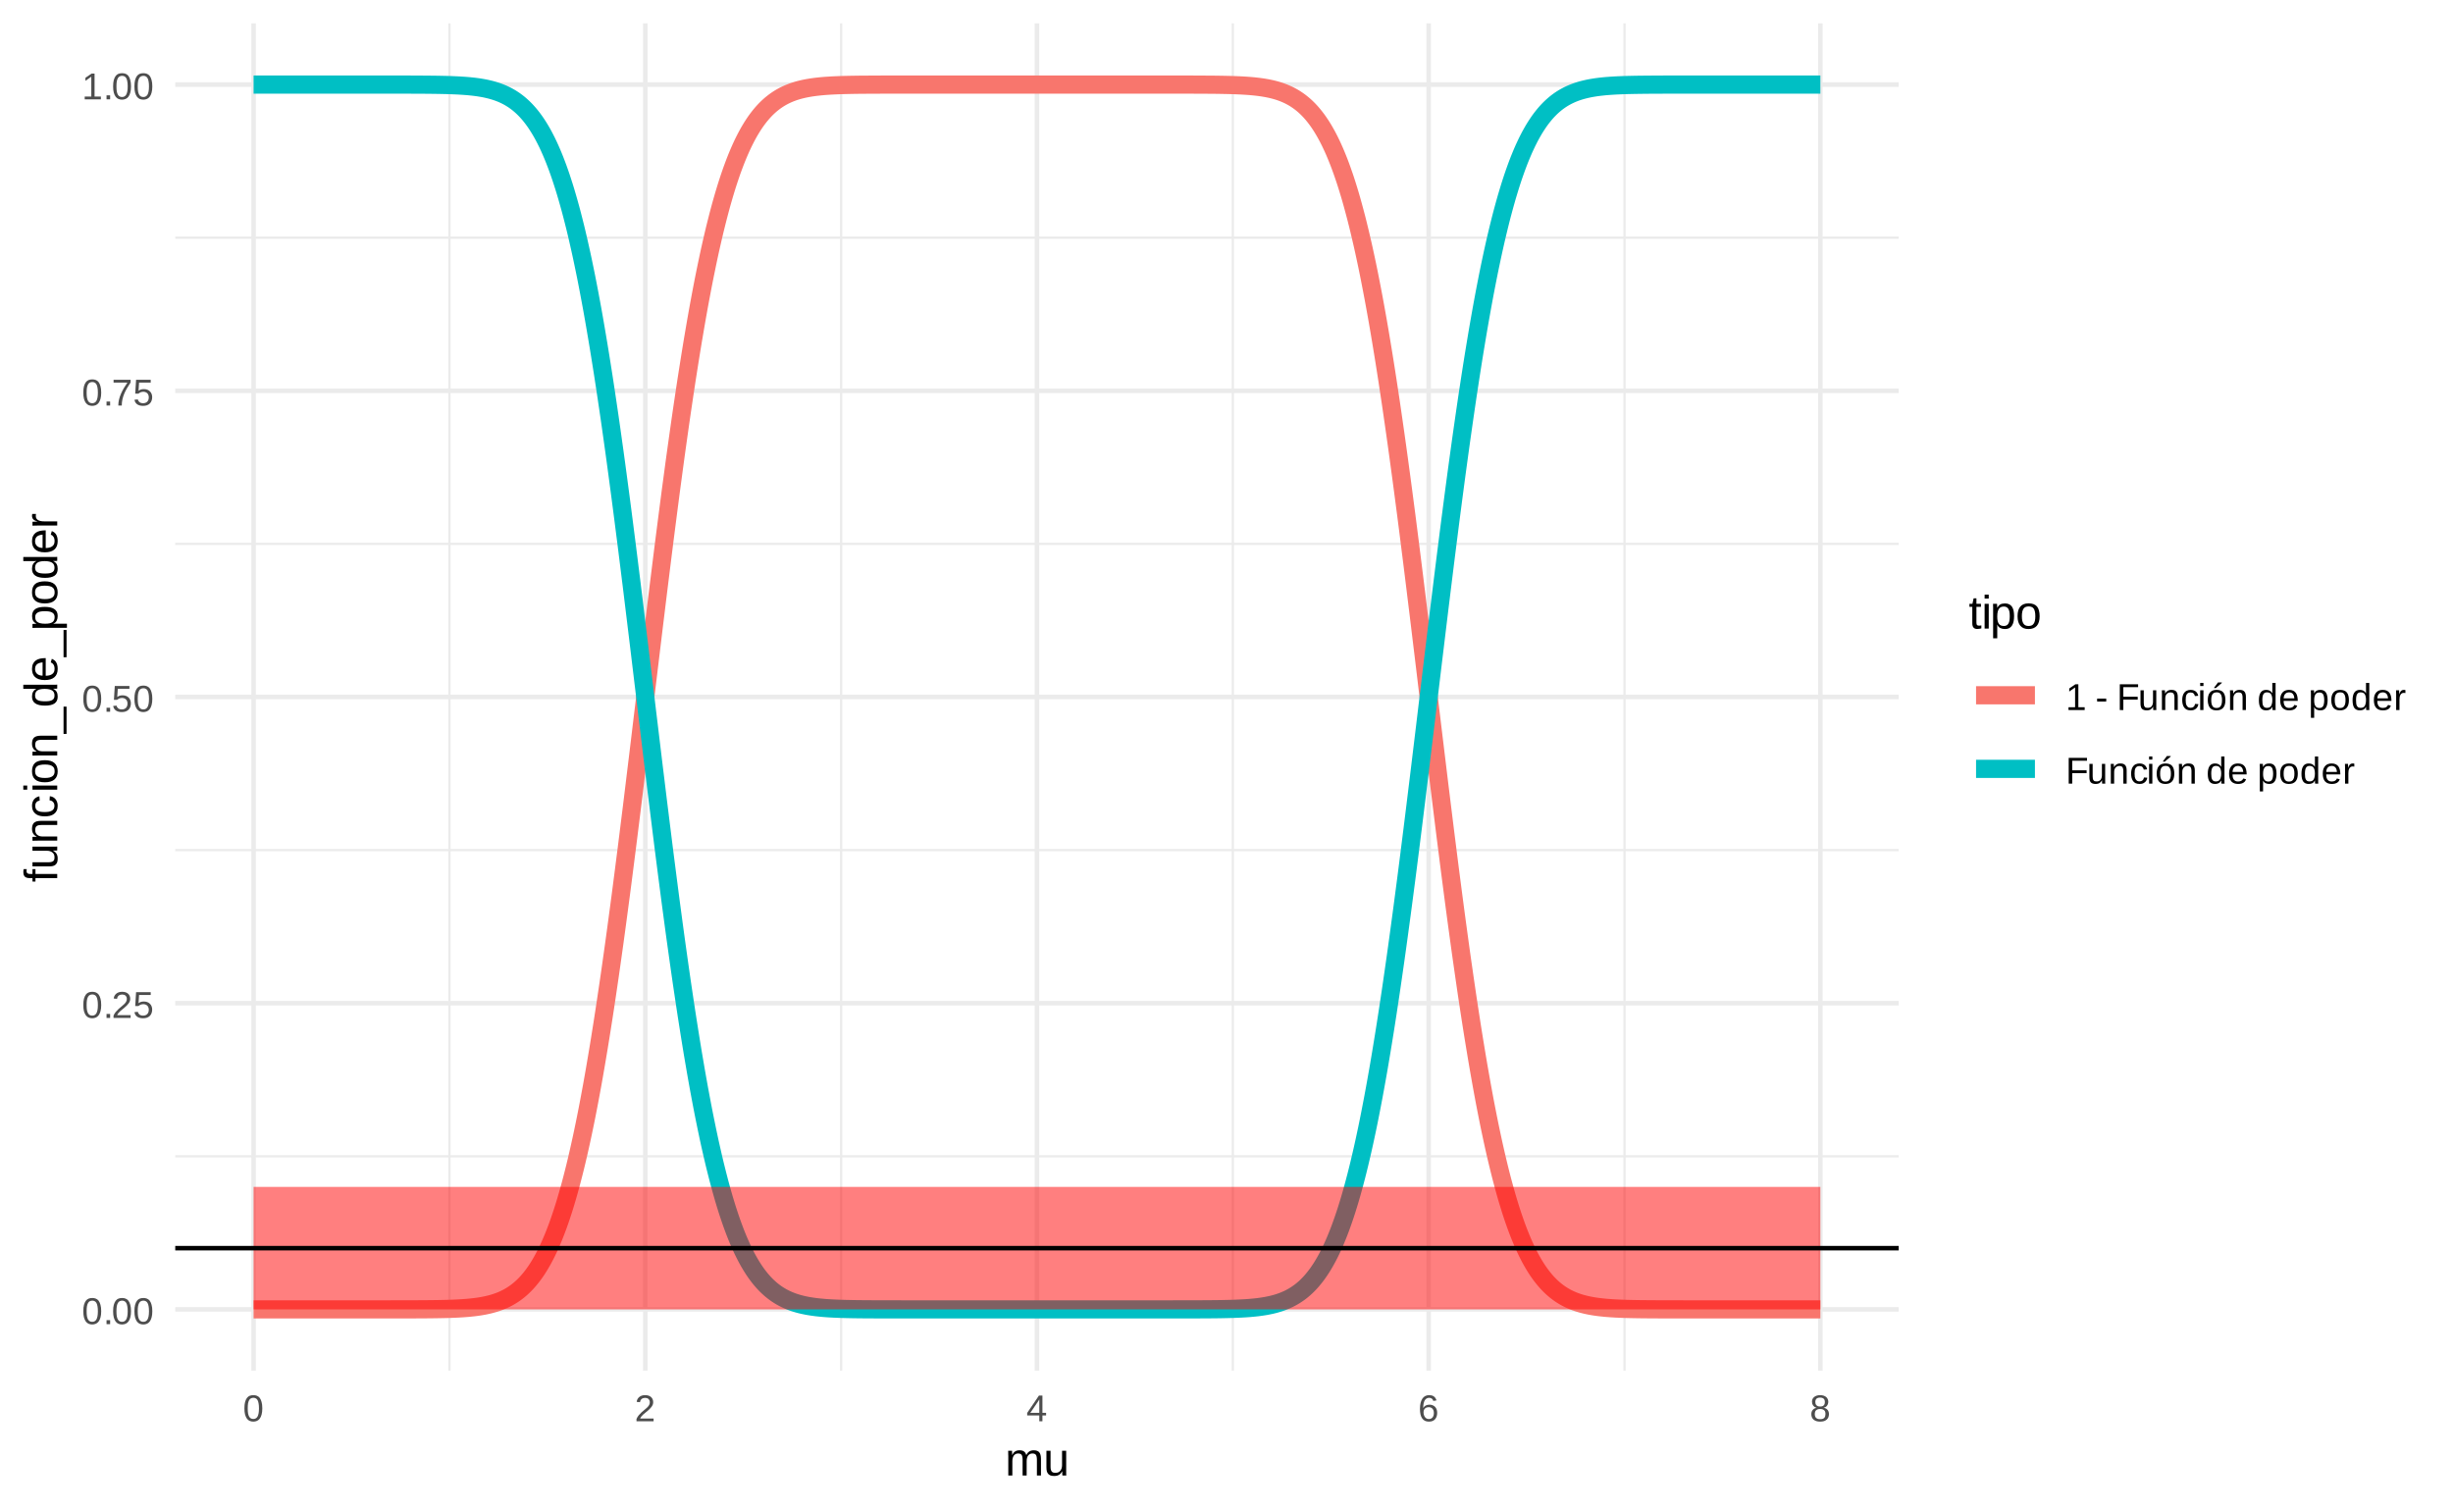 <?xml version="1.0" encoding="UTF-8"?>
<svg xmlns="http://www.w3.org/2000/svg" xmlns:xlink="http://www.w3.org/1999/xlink" width="576pt" height="355pt" viewBox="0 0 576 355" version="1.1">
<defs>
<g>
<symbol overflow="visible" id="glyph0-0">
<path style="stroke:none;" d="M 0.297 0 L 0.297 -5.859 L 2.625 -5.859 L 2.625 0 Z M 0.578 -0.297 L 2.344 -0.297 L 2.344 -5.578 L 0.578 -5.578 Z M 0.578 -0.297 "/>
</symbol>
<symbol overflow="visible" id="glyph0-1">
<path style="stroke:none;" d="M 4.547 -3.031 C 4.547 -2.445 4.488 -1.957 4.375 -1.562 C 4.27 -1.164 4.117 -0.844 3.922 -0.594 C 3.734 -0.352 3.508 -0.18 3.25 -0.078 C 3 0.023 2.727 0.078 2.438 0.078 C 2.145 0.078 1.867 0.023 1.609 -0.078 C 1.359 -0.18 1.141 -0.352 0.953 -0.594 C 0.766 -0.844 0.613 -1.164 0.5 -1.562 C 0.395 -1.957 0.344 -2.445 0.344 -3.031 C 0.344 -3.633 0.395 -4.133 0.5 -4.531 C 0.613 -4.938 0.766 -5.258 0.953 -5.5 C 1.141 -5.738 1.359 -5.906 1.609 -6 C 1.867 -6.094 2.156 -6.141 2.469 -6.141 C 2.75 -6.141 3.016 -6.094 3.266 -6 C 3.523 -5.906 3.75 -5.738 3.938 -5.5 C 4.125 -5.258 4.27 -4.938 4.375 -4.531 C 4.488 -4.133 4.547 -3.633 4.547 -3.031 Z M 3.766 -3.031 C 3.766 -3.508 3.734 -3.906 3.672 -4.219 C 3.617 -4.539 3.535 -4.797 3.422 -4.984 C 3.305 -5.18 3.164 -5.316 3 -5.391 C 2.844 -5.473 2.664 -5.516 2.469 -5.516 C 2.25 -5.516 2.055 -5.473 1.891 -5.391 C 1.723 -5.316 1.582 -5.18 1.469 -4.984 C 1.352 -4.797 1.266 -4.539 1.203 -4.219 C 1.148 -3.906 1.125 -3.508 1.125 -3.031 C 1.125 -2.562 1.148 -2.164 1.203 -1.844 C 1.266 -1.531 1.352 -1.273 1.469 -1.078 C 1.582 -0.891 1.719 -0.754 1.875 -0.672 C 2.039 -0.586 2.227 -0.547 2.438 -0.547 C 2.645 -0.547 2.828 -0.586 2.984 -0.672 C 3.148 -0.754 3.289 -0.891 3.406 -1.078 C 3.52 -1.273 3.609 -1.531 3.672 -1.844 C 3.734 -2.164 3.766 -2.562 3.766 -3.031 Z M 3.766 -3.031 "/>
</symbol>
<symbol overflow="visible" id="glyph0-2">
<path style="stroke:none;" d="M 0.797 0 L 0.797 -0.938 L 1.641 -0.938 L 1.641 0 Z M 0.797 0 "/>
</symbol>
<symbol overflow="visible" id="glyph0-3">
<path style="stroke:none;" d="M 0.438 0 L 0.438 -0.547 C 0.582 -0.879 0.758 -1.172 0.969 -1.422 C 1.188 -1.68 1.41 -1.914 1.641 -2.125 C 1.867 -2.332 2.098 -2.523 2.328 -2.703 C 2.555 -2.879 2.758 -3.055 2.938 -3.234 C 3.125 -3.41 3.273 -3.598 3.391 -3.797 C 3.504 -3.992 3.562 -4.211 3.562 -4.453 C 3.562 -4.629 3.535 -4.781 3.484 -4.906 C 3.43 -5.039 3.352 -5.148 3.25 -5.234 C 3.156 -5.328 3.039 -5.395 2.906 -5.438 C 2.77 -5.477 2.617 -5.5 2.453 -5.5 C 2.297 -5.5 2.148 -5.477 2.016 -5.438 C 1.879 -5.395 1.758 -5.332 1.656 -5.25 C 1.551 -5.164 1.461 -5.055 1.391 -4.922 C 1.328 -4.797 1.285 -4.648 1.266 -4.484 L 0.484 -4.562 C 0.504 -4.781 0.562 -4.984 0.656 -5.172 C 0.75 -5.359 0.879 -5.523 1.047 -5.672 C 1.211 -5.816 1.41 -5.93 1.641 -6.016 C 1.879 -6.098 2.148 -6.141 2.453 -6.141 C 2.754 -6.141 3.02 -6.102 3.25 -6.031 C 3.488 -5.957 3.688 -5.848 3.844 -5.703 C 4.008 -5.566 4.133 -5.395 4.219 -5.188 C 4.312 -4.988 4.359 -4.754 4.359 -4.484 C 4.359 -4.273 4.32 -4.078 4.25 -3.891 C 4.176 -3.711 4.078 -3.539 3.953 -3.375 C 3.828 -3.207 3.688 -3.047 3.531 -2.891 C 3.375 -2.742 3.207 -2.594 3.031 -2.438 C 2.852 -2.289 2.676 -2.145 2.5 -2 C 2.32 -1.863 2.156 -1.723 2 -1.578 C 1.844 -1.43 1.703 -1.281 1.578 -1.125 C 1.453 -0.977 1.359 -0.82 1.297 -0.656 L 4.453 -0.656 L 4.453 0 Z M 0.438 0 "/>
</symbol>
<symbol overflow="visible" id="glyph0-4">
<path style="stroke:none;" d="M 4.516 -1.969 C 4.516 -1.664 4.469 -1.391 4.375 -1.141 C 4.289 -0.891 4.156 -0.672 3.969 -0.484 C 3.789 -0.305 3.566 -0.164 3.297 -0.062 C 3.035 0.031 2.727 0.078 2.375 0.078 C 2.062 0.078 1.785 0.039 1.547 -0.031 C 1.305 -0.102 1.102 -0.203 0.938 -0.328 C 0.781 -0.461 0.648 -0.613 0.547 -0.781 C 0.453 -0.957 0.391 -1.148 0.359 -1.359 L 1.141 -1.438 C 1.172 -1.32 1.211 -1.211 1.266 -1.109 C 1.328 -1.004 1.406 -0.91 1.5 -0.828 C 1.602 -0.742 1.723 -0.676 1.859 -0.625 C 2.004 -0.57 2.18 -0.547 2.391 -0.547 C 2.586 -0.547 2.77 -0.578 2.938 -0.641 C 3.102 -0.703 3.242 -0.789 3.359 -0.906 C 3.473 -1.031 3.562 -1.176 3.625 -1.344 C 3.688 -1.52 3.719 -1.723 3.719 -1.953 C 3.719 -2.141 3.688 -2.312 3.625 -2.469 C 3.57 -2.625 3.488 -2.758 3.375 -2.875 C 3.258 -2.988 3.117 -3.078 2.953 -3.141 C 2.797 -3.203 2.613 -3.234 2.406 -3.234 C 2.281 -3.234 2.16 -3.219 2.047 -3.188 C 1.941 -3.164 1.844 -3.133 1.75 -3.094 C 1.656 -3.062 1.57 -3.016 1.5 -2.953 C 1.426 -2.898 1.352 -2.848 1.281 -2.797 L 0.531 -2.797 L 0.734 -6.047 L 4.172 -6.047 L 4.172 -5.391 L 1.438 -5.391 L 1.312 -3.469 C 1.457 -3.582 1.629 -3.676 1.828 -3.75 C 2.035 -3.82 2.281 -3.859 2.562 -3.859 C 2.863 -3.859 3.133 -3.812 3.375 -3.719 C 3.613 -3.633 3.816 -3.504 3.984 -3.328 C 4.16 -3.16 4.289 -2.961 4.375 -2.734 C 4.469 -2.504 4.516 -2.25 4.516 -1.969 Z M 4.516 -1.969 "/>
</symbol>
<symbol overflow="visible" id="glyph0-5">
<path style="stroke:none;" d="M 4.453 -5.422 C 4.148 -4.961 3.867 -4.516 3.609 -4.078 C 3.359 -3.648 3.141 -3.219 2.953 -2.781 C 2.773 -2.352 2.633 -1.91 2.531 -1.453 C 2.426 -0.992 2.375 -0.508 2.375 0 L 1.562 0 C 1.562 -0.477 1.617 -0.953 1.734 -1.422 C 1.848 -1.891 2.004 -2.348 2.203 -2.797 C 2.398 -3.242 2.625 -3.68 2.875 -4.109 C 3.133 -4.547 3.41 -4.973 3.703 -5.391 L 0.453 -5.391 L 0.453 -6.047 L 4.453 -6.047 Z M 4.453 -5.422 "/>
</symbol>
<symbol overflow="visible" id="glyph0-6">
<path style="stroke:none;" d="M 0.672 0 L 0.672 -0.656 L 2.219 -0.656 L 2.219 -5.312 L 0.844 -4.344 L 0.844 -5.062 L 2.281 -6.047 L 2.984 -6.047 L 2.984 -0.656 L 4.469 -0.656 L 4.469 0 Z M 0.672 0 "/>
</symbol>
<symbol overflow="visible" id="glyph0-7">
<path style="stroke:none;" d="M 3.781 -1.375 L 3.781 0 L 3.047 0 L 3.047 -1.375 L 0.203 -1.375 L 0.203 -1.969 L 2.969 -6.047 L 3.781 -6.047 L 3.781 -1.984 L 4.641 -1.984 L 4.641 -1.375 Z M 3.047 -5.188 C 3.047 -5.164 3.035 -5.133 3.016 -5.094 C 2.992 -5.051 2.969 -5.004 2.938 -4.953 C 2.906 -4.898 2.875 -4.848 2.844 -4.797 C 2.812 -4.742 2.785 -4.703 2.766 -4.672 L 1.219 -2.391 C 1.195 -2.359 1.172 -2.32 1.141 -2.281 C 1.117 -2.25 1.094 -2.211 1.062 -2.172 C 1.039 -2.141 1.016 -2.102 0.984 -2.062 C 0.953 -2.031 0.93 -2.004 0.922 -1.984 L 3.047 -1.984 Z M 3.047 -5.188 "/>
</symbol>
<symbol overflow="visible" id="glyph0-8">
<path style="stroke:none;" d="M 4.5 -1.984 C 4.5 -1.68 4.457 -1.398 4.375 -1.141 C 4.289 -0.891 4.164 -0.672 4 -0.484 C 3.844 -0.305 3.641 -0.164 3.391 -0.062 C 3.148 0.031 2.867 0.078 2.547 0.078 C 2.191 0.078 1.883 0.016 1.625 -0.109 C 1.363 -0.242 1.145 -0.438 0.969 -0.688 C 0.789 -0.945 0.66 -1.258 0.578 -1.625 C 0.492 -2 0.453 -2.422 0.453 -2.891 C 0.453 -3.422 0.5 -3.891 0.594 -4.297 C 0.695 -4.703 0.836 -5.039 1.016 -5.312 C 1.203 -5.594 1.43 -5.801 1.703 -5.938 C 1.973 -6.07 2.273 -6.141 2.609 -6.141 C 2.816 -6.141 3.008 -6.117 3.188 -6.078 C 3.375 -6.035 3.539 -5.961 3.688 -5.859 C 3.832 -5.766 3.957 -5.641 4.062 -5.484 C 4.176 -5.328 4.27 -5.133 4.344 -4.906 L 3.594 -4.781 C 3.52 -5.039 3.395 -5.227 3.219 -5.344 C 3.039 -5.457 2.836 -5.516 2.609 -5.516 C 2.391 -5.516 2.191 -5.461 2.016 -5.359 C 1.848 -5.266 1.703 -5.117 1.578 -4.922 C 1.461 -4.723 1.375 -4.473 1.312 -4.172 C 1.25 -3.867 1.219 -3.516 1.219 -3.109 C 1.352 -3.367 1.547 -3.566 1.797 -3.703 C 2.055 -3.836 2.352 -3.906 2.688 -3.906 C 2.957 -3.906 3.203 -3.859 3.422 -3.766 C 3.648 -3.68 3.844 -3.555 4 -3.391 C 4.164 -3.223 4.289 -3.02 4.375 -2.781 C 4.457 -2.539 4.5 -2.273 4.5 -1.984 Z M 3.719 -1.953 C 3.719 -2.16 3.691 -2.348 3.641 -2.516 C 3.586 -2.68 3.508 -2.82 3.406 -2.938 C 3.301 -3.062 3.172 -3.156 3.016 -3.219 C 2.867 -3.281 2.695 -3.312 2.5 -3.312 C 2.363 -3.312 2.223 -3.289 2.078 -3.25 C 1.93 -3.207 1.801 -3.141 1.688 -3.047 C 1.57 -2.953 1.477 -2.828 1.406 -2.672 C 1.332 -2.523 1.297 -2.344 1.297 -2.125 C 1.297 -1.906 1.32 -1.695 1.375 -1.5 C 1.438 -1.312 1.52 -1.145 1.625 -1 C 1.727 -0.852 1.852 -0.738 2 -0.656 C 2.156 -0.57 2.332 -0.531 2.531 -0.531 C 2.719 -0.531 2.883 -0.562 3.031 -0.625 C 3.176 -0.695 3.301 -0.789 3.406 -0.906 C 3.508 -1.031 3.586 -1.18 3.641 -1.359 C 3.691 -1.535 3.719 -1.734 3.719 -1.953 Z M 3.719 -1.953 "/>
</symbol>
<symbol overflow="visible" id="glyph0-9">
<path style="stroke:none;" d="M 4.516 -1.688 C 4.516 -1.426 4.473 -1.188 4.391 -0.969 C 4.305 -0.758 4.18 -0.578 4.016 -0.422 C 3.848 -0.266 3.633 -0.141 3.375 -0.047 C 3.113 0.035 2.805 0.078 2.453 0.078 C 2.098 0.078 1.789 0.035 1.531 -0.047 C 1.27 -0.141 1.051 -0.266 0.875 -0.422 C 0.707 -0.578 0.582 -0.758 0.5 -0.969 C 0.414 -1.188 0.375 -1.422 0.375 -1.672 C 0.375 -1.898 0.406 -2.098 0.469 -2.266 C 0.539 -2.441 0.633 -2.594 0.75 -2.719 C 0.863 -2.844 0.992 -2.941 1.141 -3.016 C 1.285 -3.086 1.438 -3.141 1.594 -3.172 L 1.594 -3.188 C 1.414 -3.227 1.258 -3.289 1.125 -3.375 C 1 -3.469 0.891 -3.578 0.797 -3.703 C 0.711 -3.828 0.645 -3.961 0.594 -4.109 C 0.551 -4.266 0.531 -4.426 0.531 -4.594 C 0.531 -4.801 0.566 -5 0.641 -5.188 C 0.723 -5.375 0.844 -5.535 1 -5.672 C 1.164 -5.816 1.367 -5.93 1.609 -6.016 C 1.848 -6.098 2.125 -6.141 2.438 -6.141 C 2.758 -6.141 3.039 -6.098 3.281 -6.016 C 3.531 -5.93 3.734 -5.816 3.891 -5.672 C 4.047 -5.535 4.16 -5.375 4.234 -5.188 C 4.316 -5 4.359 -4.797 4.359 -4.578 C 4.359 -4.41 4.332 -4.25 4.281 -4.094 C 4.238 -3.945 4.172 -3.812 4.078 -3.688 C 3.992 -3.562 3.883 -3.457 3.75 -3.375 C 3.613 -3.289 3.457 -3.227 3.281 -3.188 L 3.281 -3.172 C 3.457 -3.141 3.617 -3.086 3.766 -3.016 C 3.922 -2.941 4.051 -2.844 4.156 -2.719 C 4.27 -2.594 4.359 -2.441 4.422 -2.266 C 4.484 -2.098 4.516 -1.906 4.516 -1.688 Z M 3.562 -4.547 C 3.562 -4.691 3.539 -4.828 3.5 -4.953 C 3.457 -5.078 3.391 -5.188 3.297 -5.281 C 3.211 -5.375 3.098 -5.441 2.953 -5.484 C 2.816 -5.535 2.645 -5.562 2.438 -5.562 C 2.227 -5.562 2.051 -5.535 1.906 -5.484 C 1.77 -5.441 1.656 -5.375 1.562 -5.281 C 1.477 -5.188 1.414 -5.078 1.375 -4.953 C 1.332 -4.828 1.312 -4.691 1.312 -4.547 C 1.312 -4.422 1.328 -4.297 1.359 -4.172 C 1.391 -4.047 1.445 -3.93 1.531 -3.828 C 1.613 -3.723 1.727 -3.633 1.875 -3.562 C 2.02 -3.5 2.207 -3.469 2.438 -3.469 C 2.688 -3.469 2.883 -3.5 3.031 -3.562 C 3.176 -3.633 3.285 -3.723 3.359 -3.828 C 3.441 -3.93 3.492 -4.047 3.516 -4.172 C 3.547 -4.297 3.562 -4.422 3.562 -4.547 Z M 3.703 -1.766 C 3.703 -1.91 3.68 -2.051 3.641 -2.188 C 3.609 -2.32 3.539 -2.441 3.438 -2.547 C 3.344 -2.648 3.211 -2.734 3.047 -2.797 C 2.879 -2.859 2.676 -2.891 2.438 -2.891 C 2.207 -2.891 2.008 -2.859 1.844 -2.797 C 1.688 -2.734 1.555 -2.648 1.453 -2.547 C 1.359 -2.441 1.289 -2.316 1.25 -2.172 C 1.207 -2.035 1.188 -1.895 1.188 -1.75 C 1.188 -1.562 1.207 -1.391 1.25 -1.234 C 1.289 -1.078 1.363 -0.941 1.469 -0.828 C 1.57 -0.723 1.703 -0.641 1.859 -0.578 C 2.023 -0.523 2.223 -0.5 2.453 -0.5 C 2.691 -0.5 2.891 -0.523 3.047 -0.578 C 3.211 -0.641 3.344 -0.723 3.438 -0.828 C 3.531 -0.941 3.598 -1.078 3.641 -1.234 C 3.68 -1.391 3.703 -1.566 3.703 -1.766 Z M 3.703 -1.766 "/>
</symbol>
<symbol overflow="visible" id="glyph0-10">
<path style="stroke:none;" d=""/>
</symbol>
<symbol overflow="visible" id="glyph0-11">
<path style="stroke:none;" d="M 0.391 -2 L 0.391 -2.688 L 2.531 -2.688 L 2.531 -2 Z M 0.391 -2 "/>
</symbol>
<symbol overflow="visible" id="glyph0-12">
<path style="stroke:none;" d="M 1.547 -5.375 L 1.547 -3.125 L 4.922 -3.125 L 4.922 -2.453 L 1.547 -2.453 L 1.547 0 L 0.719 0 L 0.719 -6.047 L 5.016 -6.047 L 5.016 -5.375 Z M 1.547 -5.375 "/>
</symbol>
<symbol overflow="visible" id="glyph0-13">
<path style="stroke:none;" d="M 1.344 -4.641 L 1.344 -1.703 C 1.344 -1.473 1.359 -1.281 1.391 -1.125 C 1.43 -0.977 1.488 -0.859 1.562 -0.766 C 1.633 -0.672 1.727 -0.602 1.844 -0.562 C 1.969 -0.531 2.125 -0.516 2.312 -0.516 C 2.488 -0.516 2.648 -0.547 2.797 -0.609 C 2.953 -0.672 3.082 -0.758 3.188 -0.875 C 3.289 -1 3.367 -1.148 3.422 -1.328 C 3.484 -1.516 3.516 -1.723 3.516 -1.953 L 3.516 -4.641 L 4.281 -4.641 L 4.281 -1 C 4.281 -0.895 4.281 -0.789 4.281 -0.688 C 4.281 -0.582 4.281 -0.477 4.281 -0.375 C 4.289 -0.281 4.297 -0.195 4.297 -0.125 C 4.297 -0.062 4.301 -0.02 4.312 0 L 3.578 0 C 3.578 -0.008 3.57 -0.047 3.562 -0.109 C 3.562 -0.172 3.555 -0.242 3.547 -0.328 C 3.547 -0.41 3.547 -0.492 3.547 -0.578 C 3.547 -0.66 3.547 -0.734 3.547 -0.797 L 3.531 -0.797 C 3.457 -0.66 3.375 -0.535 3.281 -0.422 C 3.195 -0.316 3.094 -0.223 2.969 -0.141 C 2.852 -0.066 2.719 -0.016 2.562 0.016 C 2.414 0.055 2.242 0.078 2.047 0.078 C 1.785 0.078 1.562 0.047 1.375 -0.016 C 1.188 -0.078 1.031 -0.172 0.906 -0.297 C 0.789 -0.43 0.707 -0.598 0.656 -0.797 C 0.602 -1.004 0.578 -1.254 0.578 -1.547 L 0.578 -4.641 Z M 1.344 -4.641 "/>
</symbol>
<symbol overflow="visible" id="glyph0-14">
<path style="stroke:none;" d="M 3.547 0 L 3.547 -2.953 C 3.547 -3.172 3.523 -3.352 3.484 -3.5 C 3.453 -3.656 3.398 -3.781 3.328 -3.875 C 3.254 -3.969 3.156 -4.035 3.031 -4.078 C 2.914 -4.117 2.766 -4.141 2.578 -4.141 C 2.398 -4.141 2.238 -4.102 2.094 -4.031 C 1.945 -3.969 1.82 -3.875 1.719 -3.75 C 1.613 -3.633 1.531 -3.488 1.469 -3.312 C 1.414 -3.133 1.391 -2.926 1.391 -2.688 L 1.391 0 L 0.609 0 L 0.609 -3.656 C 0.609 -3.75 0.609 -3.848 0.609 -3.953 C 0.609 -4.066 0.602 -4.172 0.594 -4.266 C 0.594 -4.359 0.594 -4.441 0.594 -4.516 C 0.594 -4.586 0.586 -4.629 0.578 -4.641 L 1.312 -4.641 C 1.312 -4.629 1.312 -4.594 1.312 -4.531 C 1.32 -4.469 1.328 -4.395 1.328 -4.312 C 1.336 -4.227 1.344 -4.145 1.344 -4.062 C 1.344 -3.977 1.344 -3.91 1.344 -3.859 L 1.359 -3.859 C 1.43 -3.992 1.508 -4.113 1.594 -4.219 C 1.688 -4.32 1.789 -4.41 1.906 -4.484 C 2.031 -4.566 2.164 -4.629 2.312 -4.672 C 2.469 -4.711 2.645 -4.734 2.844 -4.734 C 3.102 -4.734 3.328 -4.703 3.516 -4.641 C 3.703 -4.578 3.852 -4.477 3.969 -4.344 C 4.094 -4.219 4.18 -4.051 4.234 -3.844 C 4.297 -3.633 4.328 -3.383 4.328 -3.094 L 4.328 0 Z M 3.547 0 "/>
</symbol>
<symbol overflow="visible" id="glyph0-15">
<path style="stroke:none;" d="M 1.188 -2.344 C 1.188 -2.082 1.203 -1.836 1.234 -1.609 C 1.273 -1.391 1.344 -1.195 1.438 -1.031 C 1.531 -0.875 1.648 -0.75 1.797 -0.656 C 1.941 -0.57 2.129 -0.531 2.359 -0.531 C 2.629 -0.531 2.852 -0.602 3.031 -0.75 C 3.219 -0.895 3.336 -1.125 3.391 -1.438 L 4.172 -1.391 C 4.141 -1.191 4.082 -1.004 4 -0.828 C 3.914 -0.648 3.797 -0.492 3.641 -0.359 C 3.492 -0.223 3.316 -0.113 3.109 -0.031 C 2.898 0.039 2.656 0.078 2.375 0.078 C 2.008 0.078 1.695 0.02 1.438 -0.094 C 1.188 -0.219 0.984 -0.391 0.828 -0.609 C 0.672 -0.828 0.555 -1.082 0.484 -1.375 C 0.41 -1.664 0.375 -1.984 0.375 -2.328 C 0.375 -2.641 0.398 -2.914 0.453 -3.156 C 0.504 -3.395 0.578 -3.602 0.672 -3.781 C 0.766 -3.957 0.875 -4.109 1 -4.234 C 1.125 -4.359 1.258 -4.457 1.406 -4.531 C 1.551 -4.602 1.707 -4.656 1.875 -4.688 C 2.039 -4.719 2.203 -4.734 2.359 -4.734 C 2.617 -4.734 2.852 -4.695 3.062 -4.625 C 3.27 -4.551 3.445 -4.453 3.594 -4.328 C 3.738 -4.203 3.852 -4.055 3.938 -3.891 C 4.031 -3.723 4.098 -3.539 4.141 -3.344 L 3.344 -3.281 C 3.301 -3.539 3.195 -3.742 3.031 -3.891 C 2.875 -4.047 2.645 -4.125 2.344 -4.125 C 2.125 -4.125 1.941 -4.086 1.797 -4.016 C 1.648 -3.941 1.531 -3.832 1.438 -3.688 C 1.344 -3.539 1.273 -3.352 1.234 -3.125 C 1.203 -2.906 1.188 -2.645 1.188 -2.344 Z M 1.188 -2.344 "/>
</symbol>
<symbol overflow="visible" id="glyph0-16">
<path style="stroke:none;" d="M 0.594 -5.641 L 0.594 -6.375 L 1.359 -6.375 L 1.359 -5.641 Z M 0.594 0 L 0.594 -4.641 L 1.359 -4.641 L 1.359 0 Z M 0.594 0 "/>
</symbol>
<symbol overflow="visible" id="glyph0-17">
<path style="stroke:none;" d="M 4.516 -2.328 C 4.516 -1.516 4.336 -0.91 3.984 -0.516 C 3.629 -0.117 3.109 0.078 2.422 0.078 C 2.098 0.078 1.805 0.031 1.547 -0.062 C 1.297 -0.156 1.082 -0.301 0.906 -0.5 C 0.738 -0.707 0.609 -0.961 0.516 -1.266 C 0.422 -1.566 0.375 -1.922 0.375 -2.328 C 0.375 -3.93 1.066 -4.734 2.453 -4.734 C 2.816 -4.734 3.129 -4.68 3.391 -4.578 C 3.648 -4.484 3.863 -4.332 4.031 -4.125 C 4.195 -3.926 4.316 -3.676 4.391 -3.375 C 4.473 -3.07 4.516 -2.723 4.516 -2.328 Z M 3.719 -2.328 C 3.719 -2.691 3.688 -2.988 3.625 -3.219 C 3.57 -3.457 3.488 -3.645 3.375 -3.781 C 3.27 -3.926 3.141 -4.023 2.984 -4.078 C 2.828 -4.129 2.656 -4.156 2.469 -4.156 C 2.27 -4.156 2.086 -4.125 1.922 -4.062 C 1.766 -4.008 1.629 -3.91 1.516 -3.766 C 1.41 -3.629 1.328 -3.441 1.266 -3.203 C 1.211 -2.973 1.188 -2.68 1.188 -2.328 C 1.188 -1.961 1.219 -1.66 1.281 -1.422 C 1.344 -1.191 1.426 -1.004 1.531 -0.859 C 1.645 -0.723 1.773 -0.625 1.922 -0.562 C 2.078 -0.508 2.242 -0.484 2.422 -0.484 C 2.617 -0.484 2.797 -0.508 2.953 -0.562 C 3.117 -0.625 3.254 -0.723 3.359 -0.859 C 3.473 -1.004 3.562 -1.191 3.625 -1.422 C 3.688 -1.66 3.719 -1.961 3.719 -2.328 Z M 1.859 -5.156 L 1.859 -5.25 L 2.781 -6.484 L 3.672 -6.484 L 3.672 -6.359 L 2.266 -5.156 Z M 1.859 -5.156 "/>
</symbol>
<symbol overflow="visible" id="glyph0-18">
<path style="stroke:none;" d="M 3.531 -0.75 C 3.383 -0.445 3.191 -0.234 2.953 -0.109 C 2.723 0.016 2.43 0.078 2.078 0.078 C 1.492 0.078 1.062 -0.113 0.781 -0.5 C 0.508 -0.895 0.375 -1.492 0.375 -2.297 C 0.375 -3.922 0.941 -4.734 2.078 -4.734 C 2.43 -4.734 2.723 -4.664 2.953 -4.531 C 3.191 -4.406 3.383 -4.203 3.531 -3.922 C 3.531 -3.953 3.531 -4 3.531 -4.062 C 3.531 -4.125 3.531 -4.188 3.531 -4.25 C 3.531 -4.32 3.531 -4.383 3.531 -4.438 C 3.531 -4.5 3.531 -4.547 3.531 -4.578 L 3.531 -6.375 L 4.297 -6.375 L 4.297 -0.953 C 4.297 -0.848 4.297 -0.742 4.297 -0.641 C 4.297 -0.535 4.297 -0.438 4.297 -0.344 C 4.305 -0.258 4.312 -0.188 4.312 -0.125 C 4.32 -0.062 4.328 -0.02 4.328 0 L 3.594 0 C 3.582 -0.031 3.57 -0.07 3.562 -0.125 C 3.562 -0.176 3.555 -0.234 3.547 -0.297 C 3.547 -0.367 3.547 -0.441 3.547 -0.516 C 3.547 -0.598 3.547 -0.676 3.547 -0.75 Z M 1.188 -2.328 C 1.188 -2.004 1.203 -1.727 1.234 -1.5 C 1.273 -1.27 1.336 -1.082 1.422 -0.938 C 1.516 -0.789 1.629 -0.68 1.766 -0.609 C 1.91 -0.547 2.082 -0.516 2.281 -0.516 C 2.477 -0.516 2.656 -0.547 2.812 -0.609 C 2.969 -0.672 3.098 -0.773 3.203 -0.922 C 3.305 -1.078 3.383 -1.27 3.438 -1.5 C 3.5 -1.738 3.531 -2.031 3.531 -2.375 C 3.531 -2.707 3.5 -2.988 3.438 -3.219 C 3.383 -3.445 3.305 -3.629 3.203 -3.766 C 3.098 -3.91 2.969 -4.008 2.812 -4.062 C 2.656 -4.125 2.477 -4.156 2.281 -4.156 C 2.094 -4.156 1.93 -4.125 1.797 -4.062 C 1.66 -4 1.547 -3.895 1.453 -3.75 C 1.359 -3.602 1.289 -3.41 1.25 -3.172 C 1.207 -2.941 1.188 -2.66 1.188 -2.328 Z M 1.188 -2.328 "/>
</symbol>
<symbol overflow="visible" id="glyph0-19">
<path style="stroke:none;" d="M 1.188 -2.156 C 1.188 -1.914 1.207 -1.691 1.25 -1.484 C 1.301 -1.285 1.379 -1.109 1.484 -0.953 C 1.598 -0.805 1.734 -0.691 1.891 -0.609 C 2.055 -0.535 2.254 -0.5 2.484 -0.5 C 2.816 -0.5 3.082 -0.562 3.281 -0.688 C 3.488 -0.82 3.629 -0.992 3.703 -1.203 L 4.375 -1.016 C 4.32 -0.891 4.254 -0.758 4.172 -0.625 C 4.086 -0.488 3.973 -0.367 3.828 -0.266 C 3.68 -0.16 3.5 -0.078 3.281 -0.016 C 3.062 0.047 2.797 0.078 2.484 0.078 C 1.797 0.078 1.27 -0.125 0.906 -0.531 C 0.551 -0.938 0.375 -1.547 0.375 -2.359 C 0.375 -2.785 0.426 -3.148 0.531 -3.453 C 0.645 -3.754 0.797 -4 0.984 -4.188 C 1.172 -4.383 1.391 -4.523 1.641 -4.609 C 1.891 -4.691 2.16 -4.734 2.453 -4.734 C 2.836 -4.734 3.16 -4.672 3.422 -4.547 C 3.691 -4.422 3.906 -4.242 4.062 -4.016 C 4.219 -3.797 4.328 -3.535 4.391 -3.234 C 4.461 -2.93 4.5 -2.609 4.5 -2.266 L 4.5 -2.156 Z M 3.703 -2.75 C 3.66 -3.238 3.535 -3.594 3.328 -3.812 C 3.117 -4.039 2.82 -4.156 2.438 -4.156 C 2.312 -4.156 2.176 -4.133 2.031 -4.094 C 1.895 -4.051 1.766 -3.977 1.641 -3.875 C 1.516 -3.77 1.41 -3.625 1.328 -3.438 C 1.254 -3.258 1.207 -3.031 1.188 -2.75 Z M 3.703 -2.75 "/>
</symbol>
<symbol overflow="visible" id="glyph0-20">
<path style="stroke:none;" d="M 4.516 -2.344 C 4.516 -1.988 4.484 -1.66 4.422 -1.359 C 4.367 -1.066 4.273 -0.812 4.141 -0.594 C 4.016 -0.383 3.844 -0.219 3.625 -0.094 C 3.406 0.02 3.133 0.078 2.812 0.078 C 2.477 0.078 2.188 0.016 1.938 -0.109 C 1.688 -0.234 1.5 -0.438 1.375 -0.719 L 1.344 -0.719 C 1.352 -0.719 1.359 -0.691 1.359 -0.641 C 1.359 -0.598 1.359 -0.539 1.359 -0.469 C 1.359 -0.406 1.359 -0.328 1.359 -0.234 C 1.359 -0.148 1.359 -0.066 1.359 0.016 L 1.359 1.828 L 0.594 1.828 L 0.594 -3.703 C 0.594 -3.805 0.594 -3.91 0.594 -4.016 C 0.594 -4.117 0.586 -4.211 0.578 -4.297 C 0.578 -4.379 0.578 -4.453 0.578 -4.516 C 0.578 -4.578 0.57 -4.617 0.562 -4.641 L 1.312 -4.641 C 1.312 -4.641 1.312 -4.613 1.312 -4.562 C 1.32 -4.508 1.328 -4.445 1.328 -4.375 C 1.336 -4.301 1.344 -4.223 1.344 -4.141 C 1.352 -4.055 1.359 -3.977 1.359 -3.906 L 1.375 -3.906 C 1.445 -4.051 1.523 -4.176 1.609 -4.281 C 1.703 -4.383 1.805 -4.469 1.922 -4.531 C 2.047 -4.602 2.18 -4.656 2.328 -4.688 C 2.473 -4.719 2.633 -4.734 2.812 -4.734 C 3.133 -4.734 3.406 -4.676 3.625 -4.562 C 3.844 -4.445 4.016 -4.285 4.141 -4.078 C 4.273 -3.867 4.367 -3.613 4.422 -3.312 C 4.484 -3.02 4.516 -2.695 4.516 -2.344 Z M 3.719 -2.328 C 3.719 -2.609 3.695 -2.859 3.656 -3.078 C 3.625 -3.305 3.566 -3.5 3.484 -3.656 C 3.398 -3.812 3.285 -3.926 3.141 -4 C 3.004 -4.082 2.828 -4.125 2.609 -4.125 C 2.441 -4.125 2.281 -4.098 2.125 -4.047 C 1.977 -4.004 1.848 -3.914 1.734 -3.781 C 1.617 -3.645 1.523 -3.453 1.453 -3.203 C 1.391 -2.961 1.359 -2.648 1.359 -2.266 C 1.359 -1.941 1.383 -1.664 1.438 -1.438 C 1.5 -1.207 1.582 -1.02 1.688 -0.875 C 1.789 -0.738 1.922 -0.641 2.078 -0.578 C 2.234 -0.516 2.41 -0.484 2.609 -0.484 C 2.816 -0.484 2.992 -0.523 3.141 -0.609 C 3.285 -0.691 3.398 -0.812 3.484 -0.969 C 3.566 -1.125 3.625 -1.316 3.656 -1.547 C 3.695 -1.773 3.719 -2.035 3.719 -2.328 Z M 3.719 -2.328 "/>
</symbol>
<symbol overflow="visible" id="glyph0-21">
<path style="stroke:none;" d="M 4.516 -2.328 C 4.516 -1.516 4.336 -0.91 3.984 -0.516 C 3.629 -0.117 3.109 0.078 2.422 0.078 C 2.098 0.078 1.805 0.031 1.547 -0.062 C 1.297 -0.156 1.082 -0.301 0.906 -0.5 C 0.738 -0.707 0.609 -0.961 0.516 -1.266 C 0.422 -1.566 0.375 -1.922 0.375 -2.328 C 0.375 -3.93 1.066 -4.734 2.453 -4.734 C 2.816 -4.734 3.129 -4.68 3.391 -4.578 C 3.648 -4.484 3.863 -4.332 4.031 -4.125 C 4.195 -3.926 4.316 -3.676 4.391 -3.375 C 4.473 -3.07 4.516 -2.723 4.516 -2.328 Z M 3.719 -2.328 C 3.719 -2.691 3.688 -2.988 3.625 -3.219 C 3.57 -3.457 3.488 -3.645 3.375 -3.781 C 3.27 -3.926 3.141 -4.023 2.984 -4.078 C 2.828 -4.129 2.656 -4.156 2.469 -4.156 C 2.27 -4.156 2.086 -4.125 1.922 -4.062 C 1.766 -4.008 1.629 -3.91 1.516 -3.766 C 1.41 -3.629 1.328 -3.441 1.266 -3.203 C 1.211 -2.973 1.188 -2.68 1.188 -2.328 C 1.188 -1.961 1.219 -1.66 1.281 -1.422 C 1.344 -1.191 1.426 -1.004 1.531 -0.859 C 1.645 -0.723 1.773 -0.625 1.922 -0.562 C 2.078 -0.508 2.242 -0.484 2.422 -0.484 C 2.617 -0.484 2.797 -0.508 2.953 -0.562 C 3.117 -0.625 3.254 -0.723 3.359 -0.859 C 3.473 -1.004 3.562 -1.191 3.625 -1.422 C 3.688 -1.66 3.719 -1.961 3.719 -2.328 Z M 3.719 -2.328 "/>
</symbol>
<symbol overflow="visible" id="glyph0-22">
<path style="stroke:none;" d="M 0.609 0 L 0.609 -3.562 C 0.609 -3.664 0.609 -3.766 0.609 -3.859 C 0.609 -3.961 0.602 -4.062 0.594 -4.156 C 0.594 -4.25 0.594 -4.336 0.594 -4.422 C 0.594 -4.504 0.586 -4.578 0.578 -4.641 L 1.312 -4.641 C 1.312 -4.578 1.312 -4.504 1.312 -4.422 C 1.32 -4.336 1.328 -4.25 1.328 -4.156 C 1.336 -4.07 1.344 -3.988 1.344 -3.906 C 1.344 -3.82 1.344 -3.754 1.344 -3.703 L 1.359 -3.703 C 1.422 -3.879 1.477 -4.031 1.531 -4.156 C 1.594 -4.289 1.664 -4.398 1.75 -4.484 C 1.832 -4.566 1.93 -4.629 2.047 -4.672 C 2.16 -4.711 2.301 -4.734 2.469 -4.734 C 2.531 -4.734 2.586 -4.727 2.641 -4.719 C 2.703 -4.707 2.75 -4.695 2.781 -4.688 L 2.781 -3.984 C 2.727 -3.992 2.664 -4.004 2.594 -4.016 C 2.531 -4.023 2.457 -4.031 2.375 -4.031 C 2.195 -4.031 2.047 -3.988 1.922 -3.906 C 1.797 -3.82 1.691 -3.707 1.609 -3.562 C 1.535 -3.426 1.477 -3.258 1.438 -3.062 C 1.406 -2.863 1.391 -2.648 1.391 -2.422 L 1.391 0 Z M 0.609 0 "/>
</symbol>
<symbol overflow="visible" id="glyph1-0">
<path style="stroke:none;" d="M 0.359 0 L 0.359 -7.328 L 3.281 -7.328 L 3.281 0 Z M 0.734 -0.359 L 2.922 -0.359 L 2.922 -6.969 L 0.734 -6.969 Z M 0.734 -0.359 "/>
</symbol>
<symbol overflow="visible" id="glyph1-1">
<path style="stroke:none;" d="M 4.125 0 L 4.125 -3.688 C 4.125 -3.969 4.102 -4.203 4.062 -4.391 C 4.031 -4.578 3.973 -4.727 3.891 -4.844 C 3.805 -4.969 3.695 -5.051 3.562 -5.094 C 3.426 -5.145 3.258 -5.172 3.062 -5.172 C 2.852 -5.172 2.664 -5.129 2.5 -5.047 C 2.344 -4.973 2.203 -4.859 2.078 -4.703 C 1.961 -4.547 1.875 -4.352 1.812 -4.125 C 1.75 -3.906 1.719 -3.656 1.719 -3.375 L 1.719 0 L 0.766 0 L 0.766 -4.578 C 0.766 -4.691 0.758 -4.816 0.75 -4.953 C 0.75 -5.086 0.75 -5.211 0.75 -5.328 C 0.75 -5.453 0.742 -5.555 0.734 -5.641 C 0.734 -5.734 0.734 -5.789 0.734 -5.812 L 1.641 -5.812 C 1.648 -5.789 1.656 -5.738 1.656 -5.656 C 1.656 -5.582 1.656 -5.492 1.656 -5.391 C 1.664 -5.297 1.672 -5.191 1.672 -5.078 C 1.68 -4.973 1.688 -4.883 1.688 -4.812 L 1.703 -4.812 C 1.785 -4.988 1.875 -5.145 1.969 -5.281 C 2.07 -5.414 2.191 -5.531 2.328 -5.625 C 2.461 -5.719 2.617 -5.789 2.797 -5.844 C 2.973 -5.895 3.176 -5.922 3.406 -5.922 C 3.844 -5.922 4.188 -5.832 4.438 -5.656 C 4.695 -5.477 4.879 -5.195 4.984 -4.812 L 5 -4.812 C 5.082 -4.988 5.176 -5.145 5.281 -5.281 C 5.395 -5.414 5.52 -5.531 5.656 -5.625 C 5.801 -5.719 5.961 -5.789 6.141 -5.844 C 6.316 -5.895 6.52 -5.922 6.75 -5.922 C 7.051 -5.922 7.305 -5.879 7.516 -5.797 C 7.734 -5.723 7.91 -5.602 8.047 -5.438 C 8.18 -5.27 8.281 -5.055 8.344 -4.797 C 8.406 -4.535 8.438 -4.227 8.438 -3.875 L 8.438 0 L 7.484 0 L 7.484 -3.688 C 7.484 -3.969 7.461 -4.203 7.422 -4.391 C 7.391 -4.578 7.332 -4.727 7.25 -4.844 C 7.164 -4.969 7.055 -5.051 6.922 -5.094 C 6.785 -5.145 6.617 -5.172 6.422 -5.172 C 6.211 -5.172 6.023 -5.129 5.859 -5.047 C 5.703 -4.973 5.562 -4.859 5.438 -4.703 C 5.32 -4.555 5.234 -4.367 5.172 -4.141 C 5.109 -3.922 5.078 -3.664 5.078 -3.375 L 5.078 0 Z M 4.125 0 "/>
</symbol>
<symbol overflow="visible" id="glyph1-2">
<path style="stroke:none;" d="M 1.688 -5.812 L 1.688 -2.125 C 1.688 -1.844 1.707 -1.609 1.75 -1.422 C 1.789 -1.234 1.859 -1.078 1.953 -0.953 C 2.047 -0.836 2.164 -0.754 2.312 -0.703 C 2.469 -0.66 2.66 -0.641 2.891 -0.641 C 3.117 -0.641 3.32 -0.676 3.5 -0.75 C 3.688 -0.832 3.844 -0.953 3.969 -1.109 C 4.102 -1.266 4.207 -1.453 4.281 -1.672 C 4.352 -1.898 4.391 -2.156 4.391 -2.438 L 4.391 -5.812 L 5.359 -5.812 L 5.359 -1.234 C 5.359 -1.117 5.359 -0.992 5.359 -0.859 C 5.359 -0.723 5.359 -0.594 5.359 -0.469 C 5.367 -0.352 5.375 -0.25 5.375 -0.156 C 5.375 -0.07 5.379 -0.02 5.391 0 L 4.469 0 C 4.469 -0.02 4.461 -0.066 4.453 -0.141 C 4.453 -0.223 4.445 -0.312 4.438 -0.406 C 4.438 -0.508 4.438 -0.613 4.438 -0.719 C 4.438 -0.832 4.438 -0.926 4.438 -1 L 4.422 -1 C 4.328 -0.82 4.223 -0.664 4.109 -0.531 C 3.992 -0.395 3.863 -0.281 3.719 -0.188 C 3.57 -0.094 3.406 -0.02 3.219 0.031 C 3.031 0.082 2.812 0.109 2.562 0.109 C 2.238 0.109 1.957 0.07 1.719 0 C 1.488 -0.082 1.297 -0.207 1.141 -0.375 C 0.992 -0.539 0.883 -0.75 0.812 -1 C 0.75 -1.258 0.719 -1.57 0.719 -1.938 L 0.719 -5.812 Z M 1.688 -5.812 "/>
</symbol>
<symbol overflow="visible" id="glyph1-3">
<path style="stroke:none;" d="M 2.969 -0.047 C 2.82 -0.004 2.672 0.023 2.516 0.047 C 2.367 0.078 2.195 0.094 2 0.094 C 1.227 0.094 0.844 -0.348 0.844 -1.234 L 0.844 -5.109 L 0.172 -5.109 L 0.172 -5.812 L 0.875 -5.812 L 1.156 -7.109 L 1.812 -7.109 L 1.812 -5.812 L 2.875 -5.812 L 2.875 -5.109 L 1.812 -5.109 L 1.812 -1.438 C 1.812 -1.156 1.852 -0.957 1.938 -0.844 C 2.031 -0.738 2.191 -0.688 2.422 -0.688 C 2.516 -0.688 2.602 -0.691 2.688 -0.703 C 2.77 -0.711 2.863 -0.727 2.969 -0.75 Z M 2.969 -0.047 "/>
</symbol>
<symbol overflow="visible" id="glyph1-4">
<path style="stroke:none;" d="M 0.734 -7.047 L 0.734 -7.969 L 1.703 -7.969 L 1.703 -7.047 Z M 0.734 0 L 0.734 -5.812 L 1.703 -5.812 L 1.703 0 Z M 0.734 0 "/>
</symbol>
<symbol overflow="visible" id="glyph1-5">
<path style="stroke:none;" d="M 5.656 -2.938 C 5.656 -2.488 5.617 -2.078 5.547 -1.703 C 5.473 -1.336 5.352 -1.02 5.188 -0.75 C 5.02 -0.477 4.801 -0.266 4.531 -0.109 C 4.258 0.035 3.922 0.109 3.516 0.109 C 3.098 0.109 2.734 0.031 2.422 -0.125 C 2.109 -0.281 1.875 -0.539 1.719 -0.906 L 1.688 -0.906 C 1.688 -0.895 1.688 -0.859 1.688 -0.797 C 1.695 -0.742 1.703 -0.676 1.703 -0.594 C 1.703 -0.508 1.703 -0.41 1.703 -0.297 C 1.703 -0.191 1.703 -0.086 1.703 0.016 L 1.703 2.281 L 0.734 2.281 L 0.734 -4.625 C 0.734 -4.758 0.734 -4.891 0.734 -5.016 C 0.734 -5.148 0.727 -5.27 0.719 -5.375 C 0.719 -5.477 0.719 -5.566 0.719 -5.641 C 0.719 -5.723 0.711 -5.781 0.703 -5.812 L 1.641 -5.812 C 1.648 -5.801 1.656 -5.766 1.656 -5.703 C 1.664 -5.641 1.672 -5.562 1.672 -5.469 C 1.68 -5.375 1.688 -5.273 1.688 -5.172 C 1.695 -5.066 1.703 -4.969 1.703 -4.875 L 1.719 -4.875 C 1.812 -5.062 1.914 -5.219 2.031 -5.344 C 2.145 -5.477 2.273 -5.586 2.422 -5.672 C 2.566 -5.754 2.727 -5.812 2.906 -5.844 C 3.094 -5.883 3.297 -5.906 3.516 -5.906 C 3.922 -5.906 4.258 -5.832 4.531 -5.688 C 4.801 -5.551 5.02 -5.352 5.188 -5.094 C 5.352 -4.832 5.473 -4.52 5.547 -4.156 C 5.617 -3.789 5.656 -3.383 5.656 -2.938 Z M 4.641 -2.906 C 4.641 -3.27 4.617 -3.586 4.578 -3.859 C 4.535 -4.141 4.457 -4.375 4.344 -4.562 C 4.238 -4.758 4.098 -4.91 3.922 -5.016 C 3.754 -5.117 3.535 -5.172 3.266 -5.172 C 3.055 -5.172 2.852 -5.141 2.656 -5.078 C 2.469 -5.016 2.301 -4.895 2.156 -4.719 C 2.02 -4.551 1.91 -4.316 1.828 -4.016 C 1.742 -3.711 1.703 -3.32 1.703 -2.844 C 1.703 -2.426 1.734 -2.07 1.797 -1.781 C 1.867 -1.5 1.969 -1.27 2.094 -1.094 C 2.227 -0.926 2.395 -0.801 2.594 -0.719 C 2.789 -0.645 3.016 -0.609 3.266 -0.609 C 3.523 -0.609 3.742 -0.66 3.922 -0.766 C 4.098 -0.867 4.238 -1.02 4.344 -1.219 C 4.457 -1.414 4.535 -1.656 4.578 -1.938 C 4.617 -2.219 4.641 -2.539 4.641 -2.906 Z M 4.641 -2.906 "/>
</symbol>
<symbol overflow="visible" id="glyph1-6">
<path style="stroke:none;" d="M 5.656 -2.906 C 5.656 -1.895 5.43 -1.141 4.984 -0.641 C 4.535 -0.141 3.883 0.109 3.031 0.109 C 2.625 0.109 2.258 0.047 1.938 -0.078 C 1.625 -0.203 1.359 -0.391 1.141 -0.641 C 0.922 -0.891 0.754 -1.203 0.641 -1.578 C 0.523 -1.953 0.469 -2.395 0.469 -2.906 C 0.469 -4.914 1.332 -5.922 3.062 -5.922 C 3.52 -5.922 3.91 -5.859 4.234 -5.734 C 4.566 -5.609 4.836 -5.422 5.047 -5.172 C 5.254 -4.922 5.406 -4.602 5.5 -4.219 C 5.602 -3.844 5.656 -3.406 5.656 -2.906 Z M 4.641 -2.906 C 4.641 -3.363 4.602 -3.738 4.531 -4.031 C 4.469 -4.32 4.367 -4.555 4.234 -4.734 C 4.098 -4.91 3.93 -5.031 3.734 -5.094 C 3.547 -5.164 3.328 -5.203 3.078 -5.203 C 2.836 -5.203 2.613 -5.164 2.406 -5.094 C 2.207 -5.02 2.039 -4.895 1.906 -4.719 C 1.77 -4.539 1.664 -4.305 1.594 -4.016 C 1.52 -3.723 1.484 -3.352 1.484 -2.906 C 1.484 -2.457 1.52 -2.082 1.594 -1.781 C 1.676 -1.488 1.785 -1.254 1.922 -1.078 C 2.055 -0.91 2.219 -0.789 2.406 -0.719 C 2.594 -0.645 2.801 -0.609 3.031 -0.609 C 3.27 -0.609 3.488 -0.641 3.688 -0.703 C 3.895 -0.773 4.066 -0.898 4.203 -1.078 C 4.348 -1.254 4.457 -1.488 4.531 -1.781 C 4.602 -2.082 4.641 -2.457 4.641 -2.906 Z M 4.641 -2.906 "/>
</symbol>
<symbol overflow="visible" id="glyph2-0">
<path style="stroke:none;" d="M 0 -0.359 L -7.328 -0.359 L -7.328 -3.281 L 0 -3.281 Z M -0.359 -0.734 L -0.359 -2.922 L -6.969 -2.922 L -6.969 -0.734 Z M -0.359 -0.734 "/>
</symbol>
<symbol overflow="visible" id="glyph2-1">
<path style="stroke:none;" d="M -5.109 -1.938 L 0 -1.938 L 0 -0.969 L -5.109 -0.969 L -5.109 -0.156 L -5.812 -0.156 L -5.812 -0.969 L -6.469 -0.969 C -6.676 -0.969 -6.867 -0.988 -7.047 -1.031 C -7.234 -1.07 -7.395 -1.145 -7.531 -1.25 C -7.664 -1.352 -7.77 -1.492 -7.844 -1.672 C -7.914 -1.859 -7.953 -2.098 -7.953 -2.391 C -7.953 -2.504 -7.945 -2.625 -7.938 -2.75 C -7.926 -2.875 -7.91 -2.984 -7.891 -3.078 L -7.156 -3.078 C -7.164 -3.016 -7.176 -2.941 -7.188 -2.859 C -7.195 -2.773 -7.203 -2.703 -7.203 -2.641 C -7.203 -2.492 -7.18 -2.375 -7.141 -2.281 C -7.098 -2.195 -7.039 -2.129 -6.969 -2.078 C -6.895 -2.023 -6.805 -1.988 -6.703 -1.969 C -6.598 -1.945 -6.473 -1.938 -6.328 -1.938 L -5.812 -1.938 L -5.812 -3.078 L -5.109 -3.078 Z M -5.109 -1.938 "/>
</symbol>
<symbol overflow="visible" id="glyph2-2">
<path style="stroke:none;" d="M -5.812 -1.688 L -2.125 -1.688 C -1.844 -1.688 -1.609 -1.707 -1.422 -1.75 C -1.234 -1.789 -1.078 -1.859 -0.953 -1.953 C -0.836 -2.047 -0.754 -2.164 -0.703 -2.312 C -0.66 -2.469 -0.641 -2.66 -0.641 -2.891 C -0.641 -3.117 -0.676 -3.32 -0.75 -3.5 C -0.832 -3.688 -0.953 -3.844 -1.109 -3.969 C -1.266 -4.102 -1.453 -4.207 -1.672 -4.281 C -1.898 -4.352 -2.156 -4.391 -2.438 -4.391 L -5.812 -4.391 L -5.812 -5.359 L -1.234 -5.359 C -1.117 -5.359 -0.992 -5.359 -0.859 -5.359 C -0.723 -5.359 -0.594 -5.359 -0.469 -5.359 C -0.352 -5.367 -0.25 -5.375 -0.156 -5.375 C -0.07 -5.375 -0.02 -5.379 0 -5.391 L 0 -4.469 C -0.02 -4.469 -0.066 -4.461 -0.141 -4.453 C -0.223 -4.453 -0.312 -4.445 -0.406 -4.438 C -0.508 -4.438 -0.613 -4.438 -0.719 -4.438 C -0.832 -4.438 -0.926 -4.438 -1 -4.438 L -1 -4.422 C -0.82 -4.328 -0.664 -4.223 -0.531 -4.109 C -0.395 -3.992 -0.281 -3.863 -0.188 -3.719 C -0.094 -3.57 -0.02 -3.406 0.031 -3.219 C 0.082 -3.031 0.109 -2.812 0.109 -2.562 C 0.109 -2.238 0.07 -1.957 0 -1.719 C -0.082 -1.488 -0.207 -1.297 -0.375 -1.141 C -0.539 -0.992 -0.75 -0.883 -1 -0.812 C -1.258 -0.75 -1.57 -0.719 -1.938 -0.719 L -5.812 -0.719 Z M -5.812 -1.688 "/>
</symbol>
<symbol overflow="visible" id="glyph2-3">
<path style="stroke:none;" d="M 0 -4.438 L -3.688 -4.438 C -3.969 -4.438 -4.203 -4.414 -4.391 -4.375 C -4.578 -4.332 -4.727 -4.266 -4.844 -4.172 C -4.969 -4.078 -5.051 -3.953 -5.094 -3.797 C -5.145 -3.648 -5.172 -3.461 -5.172 -3.234 C -5.172 -3.004 -5.129 -2.797 -5.047 -2.609 C -4.973 -2.43 -4.859 -2.273 -4.703 -2.141 C -4.547 -2.004 -4.352 -1.898 -4.125 -1.828 C -3.906 -1.766 -3.656 -1.734 -3.375 -1.734 L 0 -1.734 L 0 -0.766 L -4.578 -0.766 C -4.691 -0.766 -4.816 -0.758 -4.953 -0.75 C -5.086 -0.75 -5.211 -0.75 -5.328 -0.75 C -5.453 -0.75 -5.555 -0.742 -5.641 -0.734 C -5.734 -0.734 -5.789 -0.734 -5.812 -0.734 L -5.812 -1.641 C -5.789 -1.648 -5.738 -1.656 -5.656 -1.656 C -5.582 -1.656 -5.492 -1.656 -5.391 -1.656 C -5.297 -1.664 -5.191 -1.672 -5.078 -1.672 C -4.973 -1.68 -4.883 -1.688 -4.812 -1.688 L -4.812 -1.703 C -4.988 -1.797 -5.145 -1.895 -5.281 -2 C -5.414 -2.113 -5.531 -2.242 -5.625 -2.391 C -5.719 -2.535 -5.789 -2.703 -5.844 -2.891 C -5.895 -3.086 -5.922 -3.312 -5.922 -3.562 C -5.922 -3.883 -5.879 -4.16 -5.797 -4.391 C -5.723 -4.629 -5.602 -4.82 -5.438 -4.969 C -5.27 -5.113 -5.055 -5.223 -4.797 -5.297 C -4.535 -5.367 -4.227 -5.406 -3.875 -5.406 L 0 -5.406 Z M 0 -4.438 "/>
</symbol>
<symbol overflow="visible" id="glyph2-4">
<path style="stroke:none;" d="M -2.938 -1.484 C -2.602 -1.484 -2.297 -1.504 -2.016 -1.547 C -1.734 -1.598 -1.488 -1.68 -1.281 -1.797 C -1.082 -1.91 -0.926 -2.062 -0.812 -2.25 C -0.707 -2.438 -0.656 -2.664 -0.656 -2.938 C -0.656 -3.281 -0.75 -3.566 -0.938 -3.797 C -1.125 -4.035 -1.41 -4.18 -1.797 -4.234 L -1.734 -5.203 C -1.492 -5.172 -1.258 -5.102 -1.031 -5 C -0.812 -4.895 -0.617 -4.75 -0.453 -4.562 C -0.285 -4.375 -0.148 -4.145 -0.047 -3.875 C 0.055 -3.613 0.109 -3.312 0.109 -2.969 C 0.109 -2.508 0.031 -2.117 -0.125 -1.797 C -0.281 -1.484 -0.492 -1.227 -0.766 -1.031 C -1.035 -0.832 -1.352 -0.688 -1.719 -0.594 C -2.082 -0.508 -2.477 -0.469 -2.906 -0.469 C -3.301 -0.469 -3.645 -0.5 -3.938 -0.562 C -4.238 -0.625 -4.5 -0.711 -4.719 -0.828 C -4.945 -0.953 -5.133 -1.094 -5.281 -1.25 C -5.438 -1.406 -5.562 -1.57 -5.656 -1.75 C -5.75 -1.938 -5.816 -2.129 -5.859 -2.328 C -5.898 -2.535 -5.922 -2.742 -5.922 -2.953 C -5.922 -3.285 -5.875 -3.578 -5.781 -3.828 C -5.695 -4.086 -5.578 -4.305 -5.422 -4.484 C -5.266 -4.672 -5.078 -4.82 -4.859 -4.938 C -4.648 -5.051 -4.426 -5.129 -4.188 -5.172 L -4.109 -4.188 C -4.43 -4.133 -4.688 -4.004 -4.875 -3.797 C -5.062 -3.598 -5.156 -3.312 -5.156 -2.938 C -5.156 -2.656 -5.109 -2.422 -5.016 -2.234 C -4.93 -2.055 -4.797 -1.91 -4.609 -1.797 C -4.422 -1.68 -4.188 -1.598 -3.906 -1.547 C -3.633 -1.504 -3.312 -1.484 -2.938 -1.484 Z M -2.938 -1.484 "/>
</symbol>
<symbol overflow="visible" id="glyph2-5">
<path style="stroke:none;" d="M -7.047 -0.734 L -7.969 -0.734 L -7.969 -1.703 L -7.047 -1.703 Z M 0 -0.734 L -5.812 -0.734 L -5.812 -1.703 L 0 -1.703 Z M 0 -0.734 "/>
</symbol>
<symbol overflow="visible" id="glyph2-6">
<path style="stroke:none;" d="M -2.906 -5.656 C -1.895 -5.656 -1.141 -5.43 -0.641 -4.984 C -0.141 -4.535 0.109 -3.883 0.109 -3.031 C 0.109 -2.625 0.047 -2.258 -0.078 -1.938 C -0.203 -1.625 -0.391 -1.359 -0.641 -1.141 C -0.891 -0.922 -1.203 -0.754 -1.578 -0.641 C -1.953 -0.523 -2.395 -0.469 -2.906 -0.469 C -4.914 -0.469 -5.922 -1.332 -5.922 -3.062 C -5.922 -3.52 -5.859 -3.91 -5.734 -4.234 C -5.609 -4.566 -5.422 -4.836 -5.172 -5.047 C -4.922 -5.254 -4.602 -5.406 -4.219 -5.5 C -3.844 -5.602 -3.406 -5.656 -2.906 -5.656 Z M -2.906 -4.641 C -3.363 -4.641 -3.738 -4.602 -4.031 -4.531 C -4.32 -4.469 -4.555 -4.367 -4.734 -4.234 C -4.91 -4.098 -5.031 -3.93 -5.094 -3.734 C -5.164 -3.547 -5.203 -3.328 -5.203 -3.078 C -5.203 -2.836 -5.164 -2.613 -5.094 -2.406 C -5.02 -2.207 -4.895 -2.039 -4.719 -1.906 C -4.539 -1.77 -4.305 -1.664 -4.016 -1.594 C -3.723 -1.52 -3.352 -1.484 -2.906 -1.484 C -2.457 -1.484 -2.082 -1.52 -1.781 -1.594 C -1.488 -1.676 -1.254 -1.785 -1.078 -1.922 C -0.91 -2.055 -0.789 -2.219 -0.719 -2.406 C -0.645 -2.594 -0.609 -2.801 -0.609 -3.031 C -0.609 -3.27 -0.641 -3.488 -0.703 -3.688 C -0.773 -3.895 -0.898 -4.066 -1.078 -4.203 C -1.254 -4.348 -1.488 -4.457 -1.781 -4.531 C -2.082 -4.602 -2.457 -4.641 -2.906 -4.641 Z M -2.906 -4.641 "/>
</symbol>
<symbol overflow="visible" id="glyph2-7">
<path style="stroke:none;" d="M 2.188 0.172 L 1.484 0.172 L 1.484 -6.234 L 2.188 -6.234 Z M 2.188 0.172 "/>
</symbol>
<symbol overflow="visible" id="glyph2-8">
<path style="stroke:none;" d="M -0.938 -4.406 C -0.562 -4.227 -0.289 -3.988 -0.125 -3.688 C 0.031 -3.395 0.109 -3.031 0.109 -2.594 C 0.109 -1.863 -0.133 -1.328 -0.625 -0.984 C -1.125 -0.641 -1.875 -0.469 -2.875 -0.469 C -4.906 -0.469 -5.922 -1.176 -5.922 -2.594 C -5.922 -3.039 -5.836 -3.41 -5.672 -3.703 C -5.516 -3.992 -5.258 -4.227 -4.906 -4.406 L -4.906 -4.422 C -4.945 -4.422 -5.004 -4.422 -5.078 -4.422 C -5.148 -4.422 -5.227 -4.414 -5.312 -4.406 C -5.406 -4.406 -5.488 -4.406 -5.562 -4.406 C -5.633 -4.406 -5.688 -4.406 -5.719 -4.406 L -7.969 -4.406 L -7.969 -5.375 L -1.203 -5.375 C -1.055 -5.375 -0.922 -5.375 -0.797 -5.375 C -0.672 -5.375 -0.551 -5.375 -0.438 -5.375 C -0.332 -5.383 -0.238 -5.391 -0.156 -5.391 C -0.082 -5.398 -0.031 -5.406 0 -5.406 L 0 -4.484 C -0.031 -4.473 -0.078 -4.461 -0.141 -4.453 C -0.211 -4.453 -0.289 -4.445 -0.375 -4.438 C -0.469 -4.438 -0.562 -4.438 -0.656 -4.438 C -0.75 -4.438 -0.844 -4.438 -0.938 -4.438 Z M -2.906 -1.484 C -2.508 -1.484 -2.164 -1.504 -1.875 -1.547 C -1.594 -1.598 -1.359 -1.676 -1.172 -1.781 C -0.984 -1.895 -0.848 -2.035 -0.766 -2.203 C -0.68 -2.379 -0.641 -2.594 -0.641 -2.844 C -0.641 -3.102 -0.68 -3.328 -0.766 -3.516 C -0.848 -3.711 -0.977 -3.875 -1.156 -4 C -1.344 -4.133 -1.582 -4.234 -1.875 -4.297 C -2.176 -4.367 -2.539 -4.406 -2.969 -4.406 C -3.383 -4.406 -3.734 -4.367 -4.016 -4.297 C -4.305 -4.234 -4.535 -4.133 -4.703 -4 C -4.879 -3.875 -5.004 -3.711 -5.078 -3.516 C -5.16 -3.328 -5.203 -3.109 -5.203 -2.859 C -5.203 -2.617 -5.16 -2.41 -5.078 -2.234 C -4.992 -2.066 -4.859 -1.926 -4.672 -1.812 C -4.492 -1.695 -4.258 -1.613 -3.969 -1.562 C -3.676 -1.508 -3.32 -1.484 -2.906 -1.484 Z M -2.906 -1.484 "/>
</symbol>
<symbol overflow="visible" id="glyph2-9">
<path style="stroke:none;" d="M -2.703 -1.484 C -2.398 -1.484 -2.117 -1.516 -1.859 -1.578 C -1.609 -1.641 -1.391 -1.734 -1.203 -1.859 C -1.016 -1.992 -0.867 -2.16 -0.766 -2.359 C -0.672 -2.566 -0.625 -2.816 -0.625 -3.109 C -0.625 -3.523 -0.707 -3.859 -0.875 -4.109 C -1.039 -4.359 -1.254 -4.531 -1.516 -4.625 L -1.266 -5.469 C -1.109 -5.406 -0.945 -5.316 -0.781 -5.203 C -0.613 -5.098 -0.461 -4.953 -0.328 -4.766 C -0.203 -4.586 -0.098 -4.363 -0.016 -4.094 C 0.066 -3.82 0.109 -3.492 0.109 -3.109 C 0.109 -2.242 -0.145 -1.586 -0.656 -1.141 C -1.164 -0.691 -1.926 -0.469 -2.938 -0.469 C -3.488 -0.469 -3.953 -0.535 -4.328 -0.672 C -4.703 -0.805 -5.008 -0.988 -5.25 -1.219 C -5.488 -1.457 -5.66 -1.734 -5.766 -2.047 C -5.867 -2.367 -5.922 -2.707 -5.922 -3.062 C -5.922 -3.551 -5.844 -3.957 -5.688 -4.281 C -5.531 -4.613 -5.312 -4.879 -5.031 -5.078 C -4.75 -5.273 -4.422 -5.414 -4.047 -5.5 C -3.672 -5.582 -3.266 -5.625 -2.828 -5.625 L -2.703 -5.625 Z M -3.438 -4.625 C -4.051 -4.57 -4.5 -4.414 -4.781 -4.156 C -5.062 -3.906 -5.203 -3.535 -5.203 -3.047 C -5.203 -2.891 -5.176 -2.723 -5.125 -2.547 C -5.07 -2.367 -4.977 -2.203 -4.844 -2.047 C -4.719 -1.898 -4.539 -1.773 -4.312 -1.672 C -4.082 -1.566 -3.789 -1.508 -3.438 -1.5 Z M -3.438 -4.625 "/>
</symbol>
<symbol overflow="visible" id="glyph2-10">
<path style="stroke:none;" d="M -2.938 -5.656 C -2.488 -5.656 -2.078 -5.617 -1.703 -5.547 C -1.336 -5.473 -1.02 -5.352 -0.75 -5.188 C -0.477 -5.02 -0.266 -4.801 -0.109 -4.531 C 0.035 -4.258 0.109 -3.922 0.109 -3.516 C 0.109 -3.098 0.031 -2.734 -0.125 -2.422 C -0.281 -2.109 -0.539 -1.875 -0.906 -1.719 L -0.906 -1.688 C -0.895 -1.688 -0.859 -1.688 -0.797 -1.688 C -0.742 -1.695 -0.676 -1.703 -0.594 -1.703 C -0.508 -1.703 -0.41 -1.703 -0.297 -1.703 C -0.191 -1.703 -0.086 -1.703 0.016 -1.703 L 2.281 -1.703 L 2.281 -0.734 L -4.625 -0.734 C -4.758 -0.734 -4.891 -0.734 -5.016 -0.734 C -5.148 -0.734 -5.27 -0.727 -5.375 -0.719 C -5.477 -0.719 -5.566 -0.719 -5.641 -0.719 C -5.723 -0.719 -5.781 -0.711 -5.812 -0.703 L -5.812 -1.641 C -5.801 -1.648 -5.766 -1.656 -5.703 -1.656 C -5.641 -1.664 -5.562 -1.672 -5.469 -1.672 C -5.375 -1.68 -5.273 -1.688 -5.172 -1.688 C -5.066 -1.695 -4.969 -1.703 -4.875 -1.703 L -4.875 -1.719 C -5.062 -1.812 -5.219 -1.914 -5.344 -2.031 C -5.477 -2.145 -5.586 -2.273 -5.672 -2.422 C -5.754 -2.566 -5.812 -2.727 -5.844 -2.906 C -5.883 -3.094 -5.906 -3.297 -5.906 -3.516 C -5.906 -3.922 -5.832 -4.258 -5.688 -4.531 C -5.551 -4.801 -5.352 -5.02 -5.094 -5.188 C -4.832 -5.352 -4.52 -5.473 -4.156 -5.547 C -3.789 -5.617 -3.383 -5.656 -2.938 -5.656 Z M -2.906 -4.641 C -3.27 -4.641 -3.586 -4.617 -3.859 -4.578 C -4.141 -4.535 -4.375 -4.457 -4.562 -4.344 C -4.758 -4.238 -4.91 -4.098 -5.016 -3.922 C -5.117 -3.754 -5.172 -3.535 -5.172 -3.266 C -5.172 -3.055 -5.141 -2.852 -5.078 -2.656 C -5.016 -2.469 -4.895 -2.301 -4.719 -2.156 C -4.551 -2.02 -4.316 -1.91 -4.016 -1.828 C -3.711 -1.742 -3.32 -1.703 -2.844 -1.703 C -2.426 -1.703 -2.07 -1.734 -1.781 -1.797 C -1.5 -1.867 -1.27 -1.969 -1.094 -2.094 C -0.926 -2.227 -0.801 -2.395 -0.719 -2.594 C -0.645 -2.789 -0.609 -3.016 -0.609 -3.266 C -0.609 -3.523 -0.66 -3.742 -0.766 -3.922 C -0.867 -4.098 -1.02 -4.238 -1.219 -4.344 C -1.414 -4.457 -1.656 -4.535 -1.938 -4.578 C -2.219 -4.617 -2.539 -4.641 -2.906 -4.641 Z M -2.906 -4.641 "/>
</symbol>
<symbol overflow="visible" id="glyph2-11">
<path style="stroke:none;" d="M 0 -0.766 L -4.453 -0.766 C -4.578 -0.766 -4.703 -0.758 -4.828 -0.75 C -4.953 -0.75 -5.07 -0.75 -5.188 -0.75 C -5.312 -0.75 -5.426 -0.742 -5.531 -0.734 C -5.633 -0.734 -5.727 -0.734 -5.812 -0.734 L -5.812 -1.641 C -5.727 -1.648 -5.633 -1.656 -5.531 -1.656 C -5.426 -1.664 -5.316 -1.672 -5.203 -1.672 C -5.086 -1.68 -4.977 -1.688 -4.875 -1.688 C -4.781 -1.688 -4.695 -1.688 -4.625 -1.688 L -4.625 -1.703 C -4.844 -1.773 -5.035 -1.848 -5.203 -1.922 C -5.367 -2.004 -5.504 -2.098 -5.609 -2.203 C -5.711 -2.305 -5.789 -2.426 -5.844 -2.562 C -5.895 -2.707 -5.922 -2.883 -5.922 -3.094 C -5.922 -3.164 -5.91 -3.238 -5.891 -3.312 C -5.879 -3.383 -5.867 -3.441 -5.859 -3.484 L -4.984 -3.484 C -4.992 -3.422 -5.004 -3.344 -5.016 -3.25 C -5.023 -3.164 -5.031 -3.07 -5.031 -2.969 C -5.031 -2.738 -4.977 -2.547 -4.875 -2.391 C -4.781 -2.242 -4.645 -2.117 -4.469 -2.016 C -4.289 -1.922 -4.078 -1.848 -3.828 -1.797 C -3.586 -1.754 -3.32 -1.734 -3.031 -1.734 L 0 -1.734 Z M 0 -0.766 "/>
</symbol>
</g>
<clipPath id="clip1">
  <path d="M 41.152 271 L 445.844 271 L 445.844 272 L 41.152 272 Z M 41.152 271 "/>
</clipPath>
<clipPath id="clip2">
  <path d="M 41.152 199 L 445.844 199 L 445.844 200 L 41.152 200 Z M 41.152 199 "/>
</clipPath>
<clipPath id="clip3">
  <path d="M 41.152 127 L 445.844 127 L 445.844 128 L 41.152 128 Z M 41.152 127 "/>
</clipPath>
<clipPath id="clip4">
  <path d="M 41.152 55 L 445.844 55 L 445.844 57 L 41.152 57 Z M 41.152 55 "/>
</clipPath>
<clipPath id="clip5">
  <path d="M 105 5.48 L 106 5.48 L 106 321.852 L 105 321.852 Z M 105 5.48 "/>
</clipPath>
<clipPath id="clip6">
  <path d="M 197 5.48 L 198 5.48 L 198 321.852 L 197 321.852 Z M 197 5.48 "/>
</clipPath>
<clipPath id="clip7">
  <path d="M 289 5.48 L 290 5.48 L 290 321.852 L 289 321.852 Z M 289 5.48 "/>
</clipPath>
<clipPath id="clip8">
  <path d="M 381 5.48 L 382 5.48 L 382 321.852 L 381 321.852 Z M 381 5.48 "/>
</clipPath>
<clipPath id="clip9">
  <path d="M 41.152 306 L 445.844 306 L 445.844 309 L 41.152 309 Z M 41.152 306 "/>
</clipPath>
<clipPath id="clip10">
  <path d="M 41.152 235 L 445.844 235 L 445.844 237 L 41.152 237 Z M 41.152 235 "/>
</clipPath>
<clipPath id="clip11">
  <path d="M 41.152 163 L 445.844 163 L 445.844 165 L 41.152 165 Z M 41.152 163 "/>
</clipPath>
<clipPath id="clip12">
  <path d="M 41.152 91 L 445.844 91 L 445.844 93 L 41.152 93 Z M 41.152 91 "/>
</clipPath>
<clipPath id="clip13">
  <path d="M 41.152 19 L 445.844 19 L 445.844 21 L 41.152 21 Z M 41.152 19 "/>
</clipPath>
<clipPath id="clip14">
  <path d="M 59 5.48 L 61 5.48 L 61 321.852 L 59 321.852 Z M 59 5.48 "/>
</clipPath>
<clipPath id="clip15">
  <path d="M 150 5.48 L 153 5.48 L 153 321.852 L 150 321.852 Z M 150 5.48 "/>
</clipPath>
<clipPath id="clip16">
  <path d="M 242 5.48 L 245 5.48 L 245 321.852 L 242 321.852 Z M 242 5.48 "/>
</clipPath>
<clipPath id="clip17">
  <path d="M 334 5.48 L 337 5.48 L 337 321.852 L 334 321.852 Z M 334 5.48 "/>
</clipPath>
<clipPath id="clip18">
  <path d="M 426 5.48 L 428 5.48 L 428 321.852 L 426 321.852 Z M 426 5.48 "/>
</clipPath>
<clipPath id="clip19">
  <path d="M 41.152 292 L 445.844 292 L 445.844 294 L 41.152 294 Z M 41.152 292 "/>
</clipPath>
</defs>
<g id="surface685">
<rect x="0" y="0" width="576" height="355" style="fill:rgb(100%,100%,100%);fill-opacity:1;stroke:none;"/>
<g clip-path="url(#clip1)" clip-rule="nonzero">
<path style="fill:none;stroke-width:0.533;stroke-linecap:butt;stroke-linejoin:round;stroke:rgb(92.157%,92.157%,92.157%);stroke-opacity:1;stroke-miterlimit:10;" d="M 41.152 271.52 L 445.844 271.52 "/>
</g>
<g clip-path="url(#clip2)" clip-rule="nonzero">
<path style="fill:none;stroke-width:0.533;stroke-linecap:butt;stroke-linejoin:round;stroke:rgb(92.157%,92.157%,92.157%);stroke-opacity:1;stroke-miterlimit:10;" d="M 41.152 199.617 L 445.844 199.617 "/>
</g>
<g clip-path="url(#clip3)" clip-rule="nonzero">
<path style="fill:none;stroke-width:0.533;stroke-linecap:butt;stroke-linejoin:round;stroke:rgb(92.157%,92.157%,92.157%);stroke-opacity:1;stroke-miterlimit:10;" d="M 41.152 127.715 L 445.844 127.715 "/>
</g>
<g clip-path="url(#clip4)" clip-rule="nonzero">
<path style="fill:none;stroke-width:0.533;stroke-linecap:butt;stroke-linejoin:round;stroke:rgb(92.157%,92.157%,92.157%);stroke-opacity:1;stroke-miterlimit:10;" d="M 41.152 55.812 L 445.844 55.812 "/>
</g>
<g clip-path="url(#clip5)" clip-rule="nonzero">
<path style="fill:none;stroke-width:0.533;stroke-linecap:butt;stroke-linejoin:round;stroke:rgb(92.157%,92.157%,92.157%);stroke-opacity:1;stroke-miterlimit:10;" d="M 105.535 321.848 L 105.535 5.48 "/>
</g>
<g clip-path="url(#clip6)" clip-rule="nonzero">
<path style="fill:none;stroke-width:0.533;stroke-linecap:butt;stroke-linejoin:round;stroke:rgb(92.157%,92.157%,92.157%);stroke-opacity:1;stroke-miterlimit:10;" d="M 197.508 321.848 L 197.508 5.48 "/>
</g>
<g clip-path="url(#clip7)" clip-rule="nonzero">
<path style="fill:none;stroke-width:0.533;stroke-linecap:butt;stroke-linejoin:round;stroke:rgb(92.157%,92.157%,92.157%);stroke-opacity:1;stroke-miterlimit:10;" d="M 289.484 321.848 L 289.484 5.48 "/>
</g>
<g clip-path="url(#clip8)" clip-rule="nonzero">
<path style="fill:none;stroke-width:0.533;stroke-linecap:butt;stroke-linejoin:round;stroke:rgb(92.157%,92.157%,92.157%);stroke-opacity:1;stroke-miterlimit:10;" d="M 381.461 321.848 L 381.461 5.48 "/>
</g>
<g clip-path="url(#clip9)" clip-rule="nonzero">
<path style="fill:none;stroke-width:1.067;stroke-linecap:butt;stroke-linejoin:round;stroke:rgb(92.157%,92.157%,92.157%);stroke-opacity:1;stroke-miterlimit:10;" d="M 41.152 307.469 L 445.844 307.469 "/>
</g>
<g clip-path="url(#clip10)" clip-rule="nonzero">
<path style="fill:none;stroke-width:1.067;stroke-linecap:butt;stroke-linejoin:round;stroke:rgb(92.157%,92.157%,92.157%);stroke-opacity:1;stroke-miterlimit:10;" d="M 41.152 235.566 L 445.844 235.566 "/>
</g>
<g clip-path="url(#clip11)" clip-rule="nonzero">
<path style="fill:none;stroke-width:1.067;stroke-linecap:butt;stroke-linejoin:round;stroke:rgb(92.157%,92.157%,92.157%);stroke-opacity:1;stroke-miterlimit:10;" d="M 41.152 163.664 L 445.844 163.664 "/>
</g>
<g clip-path="url(#clip12)" clip-rule="nonzero">
<path style="fill:none;stroke-width:1.067;stroke-linecap:butt;stroke-linejoin:round;stroke:rgb(92.157%,92.157%,92.157%);stroke-opacity:1;stroke-miterlimit:10;" d="M 41.152 91.762 L 445.844 91.762 "/>
</g>
<g clip-path="url(#clip13)" clip-rule="nonzero">
<path style="fill:none;stroke-width:1.067;stroke-linecap:butt;stroke-linejoin:round;stroke:rgb(92.157%,92.157%,92.157%);stroke-opacity:1;stroke-miterlimit:10;" d="M 41.152 19.859 L 445.844 19.859 "/>
</g>
<g clip-path="url(#clip14)" clip-rule="nonzero">
<path style="fill:none;stroke-width:1.067;stroke-linecap:butt;stroke-linejoin:round;stroke:rgb(92.157%,92.157%,92.157%);stroke-opacity:1;stroke-miterlimit:10;" d="M 59.547 321.848 L 59.547 5.48 "/>
</g>
<g clip-path="url(#clip15)" clip-rule="nonzero">
<path style="fill:none;stroke-width:1.067;stroke-linecap:butt;stroke-linejoin:round;stroke:rgb(92.157%,92.157%,92.157%);stroke-opacity:1;stroke-miterlimit:10;" d="M 151.52 321.848 L 151.52 5.48 "/>
</g>
<g clip-path="url(#clip16)" clip-rule="nonzero">
<path style="fill:none;stroke-width:1.067;stroke-linecap:butt;stroke-linejoin:round;stroke:rgb(92.157%,92.157%,92.157%);stroke-opacity:1;stroke-miterlimit:10;" d="M 243.496 321.848 L 243.496 5.48 "/>
</g>
<g clip-path="url(#clip17)" clip-rule="nonzero">
<path style="fill:none;stroke-width:1.067;stroke-linecap:butt;stroke-linejoin:round;stroke:rgb(92.157%,92.157%,92.157%);stroke-opacity:1;stroke-miterlimit:10;" d="M 335.473 321.848 L 335.473 5.48 "/>
</g>
<g clip-path="url(#clip18)" clip-rule="nonzero">
<path style="fill:none;stroke-width:1.067;stroke-linecap:butt;stroke-linejoin:round;stroke:rgb(92.157%,92.157%,92.157%);stroke-opacity:1;stroke-miterlimit:10;" d="M 427.449 321.848 L 427.449 5.48 "/>
</g>
<path style="fill:none;stroke-width:4.268;stroke-linecap:butt;stroke-linejoin:round;stroke:rgb(97.255%,46.275%,42.745%);stroke-opacity:1;stroke-miterlimit:10;" d="M 59.547 307.469 L 91.586 307.469 L 91.953 307.465 L 94.898 307.465 L 95.27 307.461 L 96.371 307.461 L 96.742 307.457 L 97.477 307.457 L 97.848 307.453 L 98.215 307.453 L 98.582 307.449 L 98.949 307.449 L 99.32 307.445 L 99.688 307.445 L 100.055 307.441 L 100.426 307.438 L 101.527 307.426 L 101.898 307.422 L 102.266 307.418 L 102.633 307.41 L 103 307.406 L 103.371 307.398 L 104.105 307.383 L 104.477 307.375 L 104.844 307.367 L 105.578 307.344 L 105.949 307.332 L 106.316 307.316 L 106.684 307.305 L 107.051 307.285 L 107.422 307.27 L 107.789 307.25 L 108.156 307.227 L 108.527 307.207 L 109.629 307.125 L 110 307.094 L 110.367 307.059 L 110.734 307.02 L 111.105 306.98 L 111.473 306.938 L 111.84 306.891 L 112.207 306.84 L 112.578 306.785 L 112.945 306.727 L 113.68 306.594 L 114.051 306.52 L 114.785 306.355 L 115.156 306.262 L 115.523 306.164 L 115.891 306.059 L 116.258 305.945 L 116.629 305.824 L 116.996 305.695 L 117.363 305.559 L 117.734 305.41 L 118.102 305.25 L 118.469 305.082 L 118.836 304.902 L 119.207 304.715 L 119.574 304.508 L 119.941 304.293 L 120.309 304.062 L 120.68 303.82 L 121.047 303.559 L 121.414 303.285 L 121.785 302.992 L 122.152 302.684 L 122.52 302.359 L 122.887 302.012 L 123.258 301.645 L 123.625 301.262 L 123.992 300.852 L 124.363 300.422 L 124.73 299.969 L 125.098 299.492 L 125.465 298.992 L 125.836 298.465 L 126.203 297.91 L 126.57 297.324 L 126.938 296.715 L 127.309 296.074 L 127.676 295.402 L 128.043 294.699 L 128.414 293.961 L 128.781 293.191 L 129.148 292.387 L 129.516 291.547 L 129.887 290.668 L 130.254 289.754 L 130.621 288.801 L 130.992 287.809 L 131.359 286.777 L 131.727 285.703 L 132.094 284.59 L 132.465 283.43 L 132.832 282.23 L 133.199 280.984 L 133.566 279.691 L 133.938 278.355 L 134.305 276.973 L 134.672 275.543 L 135.043 274.066 L 135.41 272.543 L 135.777 270.969 L 136.145 269.348 L 136.516 267.676 L 136.883 265.957 L 137.25 264.188 L 137.621 262.371 L 137.988 260.504 L 138.355 258.586 L 138.723 256.617 L 139.094 254.602 L 139.461 252.535 L 139.828 250.422 L 140.195 248.258 L 140.566 246.047 L 140.934 243.789 L 141.301 241.484 L 141.672 239.133 L 142.039 236.738 L 142.406 234.297 L 142.773 231.812 L 143.145 229.285 L 143.512 226.719 L 143.879 224.113 L 144.25 221.465 L 144.617 218.781 L 144.984 216.062 L 145.352 213.309 L 145.723 210.52 L 146.09 207.699 L 146.457 204.852 L 146.824 201.973 L 147.195 199.07 L 147.562 196.145 L 147.93 193.191 L 148.301 190.223 L 148.668 187.234 L 149.035 184.227 L 149.402 181.207 L 149.773 178.172 L 150.141 175.129 L 150.508 172.078 L 150.875 169.023 L 151.246 165.961 L 151.98 159.836 L 152.352 156.777 L 152.719 153.723 L 153.086 150.676 L 153.453 147.637 L 153.824 144.609 L 154.191 141.598 L 154.559 138.598 L 154.93 135.617 L 155.297 132.66 L 155.664 129.719 L 156.031 126.805 L 156.402 123.914 L 156.77 121.051 L 157.137 118.215 L 157.504 115.41 L 157.875 112.641 L 158.242 109.902 L 158.609 107.199 L 158.98 104.535 L 159.348 101.91 L 159.715 99.32 L 160.082 96.773 L 160.453 94.27 L 160.82 91.805 L 161.188 89.387 L 161.559 87.016 L 161.926 84.688 L 162.293 82.406 L 162.66 80.172 L 163.031 77.984 L 163.398 75.844 L 163.766 73.754 L 164.133 71.715 L 164.504 69.723 L 164.871 67.781 L 165.238 65.887 L 165.609 64.043 L 165.977 62.25 L 166.344 60.504 L 166.711 58.809 L 167.082 57.164 L 167.449 55.566 L 167.816 54.02 L 168.188 52.516 L 168.555 51.062 L 168.922 49.66 L 169.289 48.301 L 169.66 46.984 L 170.027 45.719 L 170.395 44.492 L 170.762 43.312 L 171.133 42.176 L 171.5 41.082 L 171.867 40.031 L 172.238 39.02 L 172.605 38.047 L 172.973 37.113 L 173.34 36.219 L 173.711 35.359 L 174.078 34.535 L 174.445 33.75 L 174.816 32.996 L 175.184 32.277 L 175.551 31.586 L 175.918 30.93 L 176.289 30.305 L 176.656 29.707 L 177.023 29.141 L 177.391 28.598 L 177.762 28.082 L 178.129 27.594 L 178.496 27.129 L 178.867 26.688 L 179.234 26.27 L 179.602 25.871 L 179.969 25.496 L 180.34 25.141 L 180.707 24.805 L 181.074 24.488 L 181.445 24.188 L 181.812 23.906 L 182.18 23.637 L 182.547 23.387 L 182.918 23.148 L 183.285 22.926 L 183.652 22.715 L 184.02 22.52 L 184.391 22.332 L 184.758 22.16 L 185.125 21.996 L 185.496 21.844 L 185.863 21.703 L 186.23 21.566 L 186.598 21.441 L 186.969 21.324 L 187.336 21.215 L 187.703 21.113 L 188.07 21.02 L 188.441 20.93 L 188.809 20.848 L 189.176 20.773 L 189.547 20.699 L 190.281 20.574 L 190.648 20.516 L 191.02 20.465 L 191.387 20.414 L 191.754 20.371 L 192.125 20.328 L 192.492 20.289 L 193.227 20.219 L 193.598 20.188 L 193.965 20.16 L 194.699 20.113 L 195.07 20.09 L 195.805 20.051 L 196.176 20.035 L 196.91 20.004 L 197.277 19.992 L 197.648 19.98 L 198.383 19.957 L 198.754 19.949 L 199.855 19.926 L 200.227 19.918 L 200.961 19.91 L 201.328 19.902 L 201.699 19.898 L 202.434 19.891 L 202.805 19.891 L 203.539 19.883 L 203.906 19.883 L 204.277 19.879 L 204.645 19.875 L 205.383 19.875 L 205.75 19.871 L 206.484 19.871 L 206.855 19.867 L 208.328 19.867 L 208.695 19.863 L 212.379 19.863 L 212.746 19.859 L 274.246 19.859 L 274.617 19.863 L 278.297 19.863 L 278.668 19.867 L 280.141 19.867 L 280.508 19.871 L 281.246 19.871 L 281.613 19.875 L 282.348 19.875 L 282.719 19.879 L 283.086 19.883 L 283.453 19.883 L 283.824 19.887 L 284.191 19.891 L 284.559 19.891 L 284.926 19.895 L 285.297 19.898 L 285.664 19.902 L 286.031 19.91 L 286.402 19.914 L 286.77 19.918 L 287.504 19.934 L 287.875 19.941 L 288.609 19.957 L 288.977 19.969 L 289.348 19.98 L 290.082 20.004 L 290.453 20.02 L 291.188 20.051 L 291.555 20.07 L 291.926 20.09 L 292.66 20.137 L 293.031 20.16 L 293.398 20.188 L 293.766 20.219 L 294.133 20.254 L 294.504 20.289 L 294.871 20.328 L 295.605 20.414 L 295.977 20.465 L 296.344 20.516 L 296.711 20.574 L 297.082 20.637 L 297.449 20.699 L 298.184 20.848 L 298.555 20.93 L 298.922 21.02 L 299.289 21.113 L 299.66 21.215 L 300.027 21.324 L 300.395 21.441 L 300.762 21.566 L 301.133 21.703 L 301.5 21.844 L 301.867 21.996 L 302.234 22.16 L 302.605 22.332 L 302.973 22.52 L 303.34 22.715 L 303.711 22.926 L 304.078 23.148 L 304.445 23.387 L 304.812 23.637 L 305.184 23.906 L 305.551 24.188 L 305.918 24.488 L 306.289 24.805 L 306.656 25.141 L 307.023 25.496 L 307.391 25.871 L 307.762 26.27 L 308.129 26.688 L 308.496 27.129 L 308.863 27.594 L 309.234 28.082 L 309.602 28.598 L 309.969 29.141 L 310.34 29.707 L 310.707 30.305 L 311.074 30.93 L 311.441 31.586 L 311.812 32.277 L 312.18 32.996 L 312.547 33.75 L 312.914 34.535 L 313.285 35.359 L 313.652 36.219 L 314.02 37.113 L 314.391 38.047 L 314.758 39.02 L 315.125 40.031 L 315.492 41.082 L 315.863 42.176 L 316.23 43.312 L 316.598 44.492 L 316.969 45.719 L 317.336 46.984 L 317.703 48.301 L 318.07 49.66 L 318.441 51.062 L 318.809 52.516 L 319.176 54.02 L 319.543 55.566 L 319.914 57.164 L 320.281 58.809 L 320.648 60.504 L 321.02 62.25 L 321.387 64.043 L 321.754 65.887 L 322.121 67.781 L 322.492 69.723 L 322.859 71.715 L 323.227 73.754 L 323.598 75.844 L 323.965 77.984 L 324.332 80.172 L 324.699 82.406 L 325.07 84.688 L 325.438 87.016 L 325.805 89.387 L 326.172 91.805 L 326.543 94.27 L 326.91 96.773 L 327.277 99.32 L 327.648 101.91 L 328.016 104.535 L 328.383 107.199 L 328.75 109.902 L 329.121 112.641 L 329.488 115.41 L 329.855 118.215 L 330.227 121.051 L 330.594 123.914 L 330.961 126.805 L 331.328 129.719 L 331.699 132.66 L 332.066 135.617 L 332.434 138.598 L 332.801 141.598 L 333.172 144.609 L 333.539 147.637 L 333.906 150.676 L 334.277 153.723 L 334.645 156.777 L 335.012 159.836 L 335.379 162.898 L 335.75 165.961 L 336.117 169.023 L 336.484 172.078 L 336.855 175.129 L 337.223 178.172 L 337.59 181.207 L 337.957 184.227 L 338.328 187.234 L 338.695 190.223 L 339.062 193.191 L 339.43 196.145 L 339.801 199.07 L 340.168 201.973 L 340.535 204.852 L 340.906 207.699 L 341.273 210.52 L 341.641 213.309 L 342.008 216.062 L 342.379 218.781 L 342.746 221.465 L 343.113 224.113 L 343.484 226.719 L 343.852 229.285 L 344.219 231.812 L 344.586 234.297 L 344.957 236.738 L 345.324 239.133 L 345.691 241.484 L 346.059 243.789 L 346.43 246.047 L 346.797 248.258 L 347.164 250.422 L 347.535 252.535 L 347.902 254.602 L 348.27 256.617 L 348.637 258.586 L 349.008 260.504 L 349.375 262.371 L 349.742 264.188 L 350.113 265.957 L 350.48 267.676 L 350.848 269.348 L 351.215 270.969 L 351.586 272.543 L 351.953 274.066 L 352.32 275.543 L 352.688 276.973 L 353.059 278.355 L 353.426 279.691 L 353.793 280.984 L 354.164 282.23 L 354.531 283.43 L 354.898 284.59 L 355.266 285.703 L 355.637 286.777 L 356.004 287.809 L 356.371 288.801 L 356.738 289.754 L 357.109 290.668 L 357.477 291.547 L 357.844 292.387 L 358.215 293.191 L 358.582 293.961 L 358.949 294.699 L 359.316 295.402 L 359.688 296.074 L 360.055 296.715 L 360.422 297.324 L 360.793 297.91 L 361.16 298.465 L 361.527 298.992 L 361.895 299.492 L 362.266 299.969 L 362.633 300.422 L 363 300.852 L 363.367 301.262 L 363.738 301.645 L 364.105 302.012 L 364.473 302.359 L 364.844 302.684 L 365.211 302.992 L 365.578 303.285 L 365.945 303.559 L 366.316 303.82 L 366.684 304.062 L 367.051 304.293 L 367.422 304.508 L 367.789 304.715 L 368.156 304.902 L 368.523 305.082 L 368.895 305.25 L 369.262 305.41 L 369.629 305.559 L 369.996 305.695 L 370.367 305.824 L 370.734 305.945 L 371.102 306.059 L 371.473 306.164 L 371.84 306.262 L 372.207 306.355 L 372.574 306.438 L 372.945 306.52 L 373.312 306.594 L 373.68 306.66 L 374.051 306.727 L 374.418 306.785 L 374.785 306.84 L 375.152 306.891 L 375.523 306.938 L 375.891 306.98 L 376.625 307.059 L 376.996 307.094 L 377.363 307.125 L 377.73 307.152 L 378.102 307.18 L 378.469 307.207 L 378.836 307.227 L 379.203 307.25 L 379.574 307.27 L 379.941 307.285 L 380.309 307.305 L 380.68 307.316 L 381.047 307.332 L 381.781 307.355 L 382.152 307.367 L 383.254 307.391 L 383.625 307.398 L 383.992 307.406 L 384.359 307.41 L 384.73 307.418 L 385.832 307.43 L 386.203 307.434 L 386.938 307.441 L 387.309 307.445 L 387.676 307.445 L 388.043 307.449 L 388.41 307.449 L 388.781 307.453 L 389.148 307.453 L 389.516 307.457 L 390.254 307.457 L 390.621 307.461 L 391.727 307.461 L 392.094 307.465 L 395.039 307.465 L 395.41 307.469 L 427.449 307.469 "/>
<path style="fill:none;stroke-width:4.268;stroke-linecap:butt;stroke-linejoin:round;stroke:rgb(0%,74.902%,76.863%);stroke-opacity:1;stroke-miterlimit:10;" d="M 59.547 19.859 L 90.48 19.859 L 90.848 19.863 L 94.531 19.863 L 94.898 19.867 L 96.371 19.867 L 96.742 19.871 L 97.477 19.871 L 97.848 19.875 L 98.215 19.875 L 98.582 19.879 L 98.949 19.879 L 99.32 19.883 L 99.688 19.883 L 100.055 19.887 L 100.426 19.891 L 101.527 19.902 L 101.898 19.906 L 102.266 19.91 L 102.633 19.918 L 103 19.922 L 103.371 19.93 L 104.105 19.945 L 104.477 19.953 L 104.844 19.961 L 105.578 19.984 L 105.949 19.996 L 107.051 20.043 L 107.422 20.059 L 107.789 20.078 L 108.156 20.102 L 108.527 20.125 L 108.895 20.148 L 109.629 20.203 L 110 20.234 L 110.367 20.27 L 110.734 20.309 L 111.105 20.348 L 111.473 20.391 L 111.84 20.438 L 112.207 20.488 L 112.578 20.543 L 113.312 20.668 L 113.68 20.734 L 114.051 20.809 L 114.418 20.891 L 114.785 20.977 L 115.156 21.066 L 115.523 21.164 L 115.891 21.27 L 116.258 21.383 L 116.629 21.504 L 116.996 21.633 L 117.363 21.773 L 117.734 21.918 L 118.102 22.078 L 118.469 22.246 L 118.836 22.426 L 119.207 22.617 L 119.574 22.82 L 119.941 23.035 L 120.309 23.266 L 120.68 23.508 L 121.047 23.77 L 121.414 24.043 L 121.785 24.336 L 122.152 24.645 L 122.52 24.973 L 122.887 25.316 L 123.258 25.684 L 123.625 26.07 L 123.992 26.477 L 124.363 26.906 L 124.73 27.359 L 125.098 27.836 L 125.465 28.336 L 125.836 28.867 L 126.203 29.422 L 126.57 30.004 L 126.938 30.613 L 127.309 31.254 L 127.676 31.926 L 128.043 32.633 L 128.414 33.367 L 128.781 34.137 L 129.148 34.941 L 129.516 35.781 L 129.887 36.66 L 130.254 37.574 L 130.621 38.527 L 130.992 39.52 L 131.359 40.551 L 131.727 41.625 L 132.094 42.742 L 132.465 43.898 L 132.832 45.102 L 133.199 46.348 L 133.566 47.637 L 133.938 48.973 L 134.305 50.355 L 134.672 51.785 L 135.043 53.262 L 135.41 54.785 L 135.777 56.359 L 136.145 57.98 L 136.516 59.652 L 136.883 61.371 L 137.25 63.141 L 137.621 64.957 L 137.988 66.828 L 138.355 68.746 L 138.723 70.711 L 139.094 72.727 L 139.461 74.793 L 139.828 76.91 L 140.195 79.07 L 140.566 81.281 L 140.934 83.539 L 141.301 85.844 L 141.672 88.195 L 142.039 90.59 L 142.406 93.031 L 142.773 95.516 L 143.145 98.043 L 143.512 100.609 L 143.879 103.219 L 144.25 105.863 L 144.617 108.547 L 144.984 111.266 L 145.352 114.023 L 145.723 116.809 L 146.09 119.629 L 146.457 122.477 L 146.824 125.355 L 147.195 128.258 L 147.562 131.188 L 147.93 134.137 L 148.301 137.105 L 148.668 140.098 L 149.035 143.102 L 149.402 146.121 L 149.773 149.156 L 150.141 152.199 L 150.508 155.25 L 150.875 158.305 L 151.246 161.367 L 151.98 167.492 L 152.352 170.551 L 152.719 173.605 L 153.086 176.652 L 153.453 179.691 L 153.824 182.719 L 154.191 185.73 L 154.559 188.73 L 154.93 191.711 L 155.297 194.672 L 155.664 197.609 L 156.031 200.527 L 156.402 203.414 L 156.77 206.277 L 157.137 209.113 L 157.504 211.918 L 157.875 214.688 L 158.242 217.426 L 158.609 220.129 L 158.98 222.793 L 159.348 225.422 L 159.715 228.008 L 160.082 230.555 L 160.453 233.059 L 160.82 235.523 L 161.188 237.941 L 161.559 240.312 L 161.926 242.641 L 162.293 244.922 L 162.66 247.16 L 163.031 249.344 L 163.398 251.484 L 163.766 253.574 L 164.133 255.613 L 164.504 257.605 L 164.871 259.551 L 165.238 261.441 L 165.609 263.285 L 165.977 265.078 L 166.344 266.824 L 166.711 268.52 L 167.082 270.164 L 167.449 271.762 L 167.816 273.312 L 168.188 274.812 L 168.555 276.266 L 168.922 277.672 L 169.289 279.031 L 169.66 280.344 L 170.027 281.613 L 170.395 282.836 L 170.762 284.016 L 171.133 285.152 L 171.5 286.246 L 171.867 287.297 L 172.238 288.309 L 172.605 289.281 L 172.973 290.215 L 173.34 291.113 L 173.711 291.969 L 174.078 292.793 L 174.445 293.582 L 174.816 294.332 L 175.184 295.055 L 175.551 295.742 L 175.918 296.398 L 176.289 297.023 L 176.656 297.621 L 177.023 298.191 L 177.391 298.73 L 177.762 299.246 L 178.129 299.734 L 178.496 300.199 L 178.867 300.641 L 179.234 301.059 L 179.602 301.457 L 179.969 301.832 L 180.34 302.188 L 180.707 302.523 L 181.074 302.84 L 181.445 303.141 L 181.812 303.426 L 182.18 303.691 L 182.547 303.941 L 182.918 304.18 L 183.285 304.402 L 183.652 304.613 L 184.02 304.809 L 184.391 304.996 L 184.758 305.168 L 185.125 305.332 L 185.496 305.484 L 185.863 305.629 L 186.23 305.762 L 186.598 305.887 L 186.969 306.004 L 187.336 306.113 L 187.703 306.215 L 188.07 306.309 L 188.441 306.398 L 188.809 306.48 L 189.176 306.555 L 189.547 306.629 L 189.914 306.695 L 190.648 306.812 L 191.02 306.863 L 191.387 306.914 L 191.754 306.961 L 192.125 307 L 192.492 307.039 L 193.227 307.109 L 193.598 307.141 L 194.332 307.195 L 194.699 307.219 L 195.07 307.238 L 195.805 307.277 L 196.176 307.293 L 196.91 307.324 L 197.277 307.336 L 197.648 307.352 L 198.016 307.359 L 198.383 307.371 L 198.754 307.379 L 199.855 307.402 L 200.227 307.41 L 200.594 307.414 L 200.961 307.422 L 201.328 307.426 L 201.699 307.43 L 202.434 307.438 L 202.805 307.441 L 203.172 307.441 L 203.906 307.449 L 204.277 307.449 L 204.645 307.453 L 205.012 307.453 L 205.383 307.457 L 206.117 307.457 L 206.484 307.461 L 207.957 307.461 L 208.328 307.465 L 211.273 307.465 L 211.641 307.469 L 275.352 307.469 L 275.719 307.465 L 278.668 307.465 L 279.035 307.461 L 280.508 307.461 L 280.875 307.457 L 281.613 307.457 L 281.98 307.453 L 282.348 307.453 L 282.719 307.449 L 283.086 307.449 L 283.453 307.445 L 283.824 307.441 L 284.191 307.441 L 284.926 307.434 L 285.297 307.43 L 286.031 307.422 L 286.402 307.414 L 286.77 307.41 L 287.504 307.395 L 287.875 307.387 L 288.609 307.371 L 288.977 307.359 L 289.348 307.352 L 289.715 307.336 L 290.082 307.324 L 290.453 307.309 L 291.188 307.277 L 291.555 307.258 L 291.926 307.238 L 292.293 307.219 L 292.66 307.195 L 293.031 307.168 L 293.398 307.141 L 293.766 307.109 L 294.133 307.074 L 294.504 307.039 L 295.238 306.961 L 295.605 306.914 L 295.977 306.863 L 296.344 306.812 L 296.711 306.754 L 297.082 306.695 L 297.449 306.629 L 298.184 306.48 L 298.555 306.398 L 298.922 306.309 L 299.289 306.215 L 299.66 306.113 L 300.027 306.004 L 300.395 305.887 L 300.762 305.762 L 301.133 305.629 L 301.5 305.484 L 301.867 305.332 L 302.234 305.168 L 302.605 304.996 L 302.973 304.809 L 303.34 304.613 L 303.711 304.402 L 304.078 304.18 L 304.445 303.941 L 304.812 303.691 L 305.184 303.426 L 305.551 303.141 L 305.918 302.84 L 306.289 302.523 L 306.656 302.188 L 307.023 301.832 L 307.391 301.457 L 307.762 301.059 L 308.129 300.641 L 308.496 300.199 L 308.863 299.734 L 309.234 299.246 L 309.602 298.73 L 309.969 298.191 L 310.34 297.621 L 310.707 297.023 L 311.074 296.398 L 311.441 295.742 L 311.812 295.055 L 312.18 294.332 L 312.547 293.582 L 312.914 292.793 L 313.285 291.969 L 313.652 291.113 L 314.02 290.215 L 314.391 289.281 L 314.758 288.309 L 315.125 287.297 L 315.492 286.246 L 315.863 285.152 L 316.23 284.016 L 316.598 282.836 L 316.969 281.613 L 317.336 280.344 L 317.703 279.031 L 318.07 277.672 L 318.441 276.266 L 318.809 274.812 L 319.176 273.312 L 319.543 271.762 L 319.914 270.164 L 320.281 268.52 L 320.648 266.824 L 321.02 265.078 L 321.387 263.285 L 321.754 261.441 L 322.121 259.551 L 322.492 257.605 L 322.859 255.613 L 323.227 253.574 L 323.598 251.484 L 323.965 249.344 L 324.332 247.16 L 324.699 244.922 L 325.07 242.641 L 325.438 240.312 L 325.805 237.941 L 326.172 235.523 L 326.543 233.059 L 326.91 230.555 L 327.277 228.008 L 327.648 225.422 L 328.016 222.793 L 328.383 220.129 L 328.75 217.426 L 329.121 214.688 L 329.488 211.918 L 329.855 209.113 L 330.227 206.277 L 330.594 203.414 L 330.961 200.527 L 331.328 197.609 L 331.699 194.672 L 332.066 191.711 L 332.434 188.73 L 332.801 185.73 L 333.172 182.719 L 333.539 179.691 L 333.906 176.652 L 334.277 173.605 L 334.645 170.551 L 335.012 167.492 L 335.379 164.43 L 335.75 161.367 L 336.117 158.305 L 336.484 155.25 L 336.855 152.199 L 337.223 149.156 L 337.59 146.121 L 337.957 143.102 L 338.328 140.098 L 338.695 137.105 L 339.062 134.137 L 339.43 131.188 L 339.801 128.258 L 340.168 125.355 L 340.535 122.477 L 340.906 119.629 L 341.273 116.809 L 341.641 114.023 L 342.008 111.266 L 342.379 108.547 L 342.746 105.863 L 343.113 103.219 L 343.484 100.609 L 343.852 98.043 L 344.219 95.516 L 344.586 93.031 L 344.957 90.59 L 345.324 88.195 L 345.691 85.844 L 346.059 83.539 L 346.43 81.281 L 346.797 79.07 L 347.164 76.91 L 347.535 74.793 L 347.902 72.727 L 348.27 70.711 L 348.637 68.746 L 349.008 66.828 L 349.375 64.957 L 349.742 63.141 L 350.113 61.371 L 350.48 59.652 L 350.848 57.98 L 351.215 56.359 L 351.586 54.785 L 351.953 53.262 L 352.32 51.785 L 352.688 50.355 L 353.059 48.973 L 353.426 47.637 L 353.793 46.348 L 354.164 45.102 L 354.531 43.898 L 354.898 42.742 L 355.266 41.625 L 355.637 40.551 L 356.004 39.52 L 356.371 38.527 L 356.738 37.574 L 357.109 36.66 L 357.477 35.781 L 357.844 34.941 L 358.215 34.137 L 358.582 33.367 L 358.949 32.633 L 359.316 31.926 L 359.688 31.254 L 360.055 30.613 L 360.422 30.004 L 360.793 29.422 L 361.16 28.867 L 361.527 28.336 L 361.895 27.836 L 362.266 27.359 L 362.633 26.906 L 363 26.477 L 363.367 26.07 L 363.738 25.684 L 364.105 25.316 L 364.473 24.973 L 364.844 24.645 L 365.211 24.336 L 365.578 24.043 L 365.945 23.77 L 366.316 23.508 L 366.684 23.266 L 367.051 23.035 L 367.422 22.82 L 367.789 22.617 L 368.156 22.426 L 368.523 22.246 L 368.895 22.078 L 369.262 21.918 L 369.629 21.773 L 369.996 21.633 L 370.367 21.504 L 370.734 21.383 L 371.102 21.27 L 371.473 21.164 L 371.84 21.066 L 372.207 20.977 L 372.574 20.891 L 372.945 20.809 L 373.312 20.734 L 373.68 20.668 L 374.051 20.605 L 374.418 20.543 L 374.785 20.488 L 375.152 20.438 L 375.523 20.391 L 375.891 20.348 L 376.625 20.27 L 376.996 20.234 L 377.363 20.203 L 377.73 20.176 L 378.102 20.148 L 379.203 20.078 L 379.574 20.059 L 380.309 20.027 L 380.68 20.012 L 381.047 19.996 L 381.781 19.973 L 382.152 19.961 L 383.254 19.938 L 383.625 19.93 L 383.992 19.922 L 384.359 19.918 L 384.73 19.91 L 385.832 19.898 L 386.203 19.895 L 386.938 19.887 L 387.309 19.883 L 387.676 19.883 L 388.043 19.879 L 388.41 19.879 L 388.781 19.875 L 389.148 19.875 L 389.516 19.871 L 390.254 19.871 L 390.621 19.867 L 392.094 19.867 L 392.461 19.863 L 396.145 19.863 L 396.512 19.859 L 427.449 19.859 "/>
<path style=" stroke:none;fill-rule:nonzero;fill:rgb(100%,0%,0%);fill-opacity:0.502;" d="M 59.547 307.469 L 427.449 307.469 L 427.449 278.707 L 59.547 278.707 Z M 59.547 307.469 "/>
<g clip-path="url(#clip19)" clip-rule="nonzero">
<path style="fill:none;stroke-width:1.067;stroke-linecap:butt;stroke-linejoin:round;stroke:rgb(0%,0%,0%);stroke-opacity:1;stroke-miterlimit:10;" d="M 41.152 293.09 L 445.844 293.09 "/>
</g>
<g style="fill:rgb(30.196%,30.196%,30.196%);fill-opacity:1;">
  <use xlink:href="#glyph0-1" x="19.219" y="310.935"/>
  <use xlink:href="#glyph0-2" x="24.219" y="310.935"/>
  <use xlink:href="#glyph0-1" x="26.219" y="310.935"/>
  <use xlink:href="#glyph0-1" x="31.219" y="310.935"/>
</g>
<g style="fill:rgb(30.196%,30.196%,30.196%);fill-opacity:1;">
  <use xlink:href="#glyph0-1" x="19.219" y="239.032"/>
  <use xlink:href="#glyph0-2" x="24.219" y="239.032"/>
  <use xlink:href="#glyph0-3" x="26.219" y="239.032"/>
  <use xlink:href="#glyph0-4" x="31.219" y="239.032"/>
</g>
<g style="fill:rgb(30.196%,30.196%,30.196%);fill-opacity:1;">
  <use xlink:href="#glyph0-1" x="19.219" y="167.13"/>
  <use xlink:href="#glyph0-2" x="24.219" y="167.13"/>
  <use xlink:href="#glyph0-4" x="26.219" y="167.13"/>
  <use xlink:href="#glyph0-1" x="31.219" y="167.13"/>
</g>
<g style="fill:rgb(30.196%,30.196%,30.196%);fill-opacity:1;">
  <use xlink:href="#glyph0-1" x="19.219" y="95.228"/>
  <use xlink:href="#glyph0-2" x="24.219" y="95.228"/>
  <use xlink:href="#glyph0-5" x="26.219" y="95.228"/>
  <use xlink:href="#glyph0-4" x="31.219" y="95.228"/>
</g>
<g style="fill:rgb(30.196%,30.196%,30.196%);fill-opacity:1;">
  <use xlink:href="#glyph0-6" x="19.219" y="23.325"/>
  <use xlink:href="#glyph0-2" x="24.219" y="23.325"/>
  <use xlink:href="#glyph0-1" x="26.219" y="23.325"/>
  <use xlink:href="#glyph0-1" x="31.219" y="23.325"/>
</g>
<g style="fill:rgb(30.196%,30.196%,30.196%);fill-opacity:1;">
  <use xlink:href="#glyph0-1" x="57.047" y="333.747"/>
</g>
<g style="fill:rgb(30.196%,30.196%,30.196%);fill-opacity:1;">
  <use xlink:href="#glyph0-3" x="149.02" y="333.747"/>
</g>
<g style="fill:rgb(30.196%,30.196%,30.196%);fill-opacity:1;">
  <use xlink:href="#glyph0-7" x="240.996" y="333.747"/>
</g>
<g style="fill:rgb(30.196%,30.196%,30.196%);fill-opacity:1;">
  <use xlink:href="#glyph0-8" x="332.973" y="333.747"/>
</g>
<g style="fill:rgb(30.196%,30.196%,30.196%);fill-opacity:1;">
  <use xlink:href="#glyph0-9" x="424.949" y="333.747"/>
</g>
<g style="fill:rgb(0%,0%,0%);fill-opacity:1;">
  <use xlink:href="#glyph1-1" x="235.996" y="346.478"/>
  <use xlink:href="#glyph1-2" x="244.996" y="346.478"/>
</g>
<g style="fill:rgb(0%,0%,0%);fill-opacity:1;">
  <use xlink:href="#glyph2-1" x="13.438" y="207.164"/>
  <use xlink:href="#glyph2-2" x="13.438" y="204.164"/>
  <use xlink:href="#glyph2-3" x="13.438" y="198.164"/>
  <use xlink:href="#glyph2-4" x="13.438" y="192.164"/>
  <use xlink:href="#glyph2-5" x="13.438" y="186.164"/>
  <use xlink:href="#glyph2-6" x="13.438" y="184.164"/>
  <use xlink:href="#glyph2-3" x="13.438" y="178.164"/>
  <use xlink:href="#glyph2-7" x="13.438" y="172.164"/>
  <use xlink:href="#glyph2-8" x="13.438" y="166.164"/>
  <use xlink:href="#glyph2-9" x="13.438" y="160.164"/>
  <use xlink:href="#glyph2-7" x="13.438" y="154.164"/>
  <use xlink:href="#glyph2-10" x="13.438" y="148.164"/>
  <use xlink:href="#glyph2-6" x="13.438" y="142.164"/>
  <use xlink:href="#glyph2-8" x="13.438" y="136.164"/>
  <use xlink:href="#glyph2-9" x="13.438" y="130.164"/>
  <use xlink:href="#glyph2-11" x="13.438" y="124.164"/>
</g>
<g style="fill:rgb(0%,0%,0%);fill-opacity:1;">
  <use xlink:href="#glyph1-3" x="462.281" y="147.603"/>
  <use xlink:href="#glyph1-4" x="465.281" y="147.603"/>
  <use xlink:href="#glyph1-5" x="467.281" y="147.603"/>
  <use xlink:href="#glyph1-6" x="473.281" y="147.603"/>
</g>
<path style="fill:none;stroke-width:4.268;stroke-linecap:butt;stroke-linejoin:round;stroke:rgb(97.255%,46.275%,42.745%);stroke-opacity:1;stroke-miterlimit:10;" d="M 464.008 163.266 L 477.832 163.266 "/>
<path style="fill:none;stroke-width:4.268;stroke-linecap:butt;stroke-linejoin:round;stroke:rgb(0%,74.902%,76.863%);stroke-opacity:1;stroke-miterlimit:10;" d="M 464.008 180.543 L 477.832 180.543 "/>
<g style="fill:rgb(0%,0%,0%);fill-opacity:1;">
  <use xlink:href="#glyph0-6" x="485.043" y="166.731"/>
  <use xlink:href="#glyph0-10" x="490.043" y="166.731"/>
  <use xlink:href="#glyph0-11" x="492.043" y="166.731"/>
  <use xlink:href="#glyph0-10" x="495.043" y="166.731"/>
  <use xlink:href="#glyph0-12" x="497.043" y="166.731"/>
  <use xlink:href="#glyph0-13" x="502.043" y="166.731"/>
  <use xlink:href="#glyph0-14" x="507.043" y="166.731"/>
  <use xlink:href="#glyph0-15" x="512.043" y="166.731"/>
  <use xlink:href="#glyph0-16" x="516.043" y="166.731"/>
  <use xlink:href="#glyph0-17" x="518.043" y="166.731"/>
  <use xlink:href="#glyph0-14" x="523.043" y="166.731"/>
  <use xlink:href="#glyph0-10" x="528.043" y="166.731"/>
  <use xlink:href="#glyph0-18" x="530.043" y="166.731"/>
  <use xlink:href="#glyph0-19" x="535.043" y="166.731"/>
  <use xlink:href="#glyph0-10" x="540.043" y="166.731"/>
  <use xlink:href="#glyph0-20" x="542.043" y="166.731"/>
  <use xlink:href="#glyph0-21" x="547.043" y="166.731"/>
  <use xlink:href="#glyph0-18" x="552.043" y="166.731"/>
  <use xlink:href="#glyph0-19" x="557.043" y="166.731"/>
  <use xlink:href="#glyph0-22" x="562.043" y="166.731"/>
</g>
<g style="fill:rgb(0%,0%,0%);fill-opacity:1;">
  <use xlink:href="#glyph0-12" x="485.043" y="184.009"/>
  <use xlink:href="#glyph0-13" x="490.043" y="184.009"/>
  <use xlink:href="#glyph0-14" x="495.043" y="184.009"/>
  <use xlink:href="#glyph0-15" x="500.043" y="184.009"/>
  <use xlink:href="#glyph0-16" x="504.043" y="184.009"/>
  <use xlink:href="#glyph0-17" x="506.043" y="184.009"/>
  <use xlink:href="#glyph0-14" x="511.043" y="184.009"/>
  <use xlink:href="#glyph0-10" x="516.043" y="184.009"/>
  <use xlink:href="#glyph0-18" x="518.043" y="184.009"/>
  <use xlink:href="#glyph0-19" x="523.043" y="184.009"/>
  <use xlink:href="#glyph0-10" x="528.043" y="184.009"/>
  <use xlink:href="#glyph0-20" x="530.043" y="184.009"/>
  <use xlink:href="#glyph0-21" x="535.043" y="184.009"/>
  <use xlink:href="#glyph0-18" x="540.043" y="184.009"/>
  <use xlink:href="#glyph0-19" x="545.043" y="184.009"/>
  <use xlink:href="#glyph0-22" x="550.043" y="184.009"/>
</g>
</g>
</svg>
